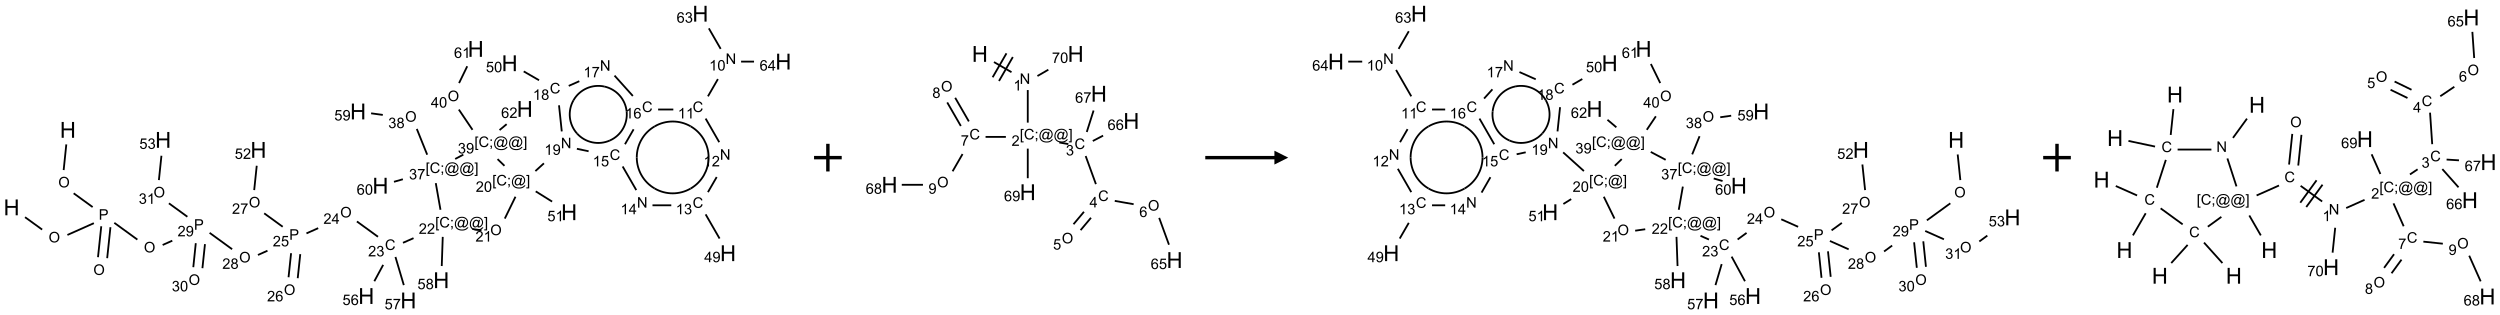 <?xml version="1.0" encoding="UTF-8"?>
<svg xmlns="http://www.w3.org/2000/svg" xmlns:xlink="http://www.w3.org/1999/xlink" width="1808" height="228" viewBox="0 0 1808 228">
<defs>
<g>
<g id="glyph-0-0">
<path d="M 2 0 L 2 -10 L 10 -10 L 10 0 Z M 2.25 -0.25 L 9.75 -0.25 L 9.75 -9.75 L 2.25 -9.75 Z M 2.25 -0.25 "/>
</g>
<g id="glyph-0-1">
<path d="M 1.281 0 L 1.281 -11.453 L 2.797 -11.453 L 2.797 -6.75 L 8.75 -6.75 L 8.75 -11.453 L 10.266 -11.453 L 10.266 0 L 8.75 0 L 8.75 -5.398 L 2.797 -5.398 L 2.797 0 Z M 1.281 0 "/>
</g>
<g id="glyph-1-0">
<path d="M 1.332 0 L 1.332 -6.668 L 6.668 -6.668 L 6.668 0 Z M 1.5 -0.168 L 6.5 -0.168 L 6.5 -6.5 L 1.5 -6.5 Z M 1.5 -0.168 "/>
</g>
<g id="glyph-1-1">
<path d="M 0.516 -3.719 C 0.516 -4.984 0.855 -5.977 1.535 -6.695 C 2.215 -7.414 3.094 -7.77 4.172 -7.77 C 4.875 -7.77 5.512 -7.602 6.078 -7.266 C 6.645 -6.93 7.074 -6.461 7.371 -5.855 C 7.668 -5.254 7.816 -4.57 7.816 -3.809 C 7.816 -3.035 7.66 -2.34 7.348 -1.73 C 7.035 -1.117 6.594 -0.656 6.02 -0.34 C 5.449 -0.027 4.828 0.129 4.168 0.129 C 3.449 0.129 2.805 -0.043 2.238 -0.391 C 1.672 -0.738 1.246 -1.211 0.953 -1.812 C 0.66 -2.414 0.516 -3.047 0.516 -3.719 Z M 1.559 -3.703 C 1.559 -2.781 1.805 -2.059 2.301 -1.527 C 2.793 -1 3.414 -0.734 4.16 -0.734 C 4.922 -0.734 5.547 -1 6.039 -1.535 C 6.531 -2.07 6.777 -2.828 6.777 -3.812 C 6.777 -4.434 6.672 -4.977 6.461 -5.441 C 6.25 -5.902 5.945 -6.262 5.539 -6.52 C 5.133 -6.773 4.68 -6.902 4.176 -6.902 C 3.461 -6.902 2.848 -6.656 2.332 -6.164 C 1.816 -5.672 1.559 -4.852 1.559 -3.703 Z M 1.559 -3.703 "/>
</g>
<g id="glyph-1-2">
<path d="M 0.824 0 L 0.824 -7.637 L 3.703 -7.637 C 4.211 -7.637 4.598 -7.609 4.863 -7.562 C 5.238 -7.5 5.555 -7.383 5.809 -7.207 C 6.062 -7.031 6.266 -6.785 6.418 -6.469 C 6.574 -6.152 6.652 -5.805 6.652 -5.426 C 6.652 -4.777 6.445 -4.227 6.031 -3.777 C 5.617 -3.328 4.871 -3.105 3.793 -3.105 L 1.832 -3.105 L 1.832 0 Z M 1.832 -4.004 L 3.809 -4.004 C 4.461 -4.004 4.922 -4.125 5.199 -4.371 C 5.473 -4.613 5.609 -4.953 5.609 -5.395 C 5.609 -5.715 5.527 -5.988 5.367 -6.215 C 5.207 -6.441 4.992 -6.594 4.73 -6.668 C 4.559 -6.711 4.246 -6.734 3.785 -6.734 L 1.832 -6.734 Z M 1.832 -4.004 "/>
</g>
<g id="glyph-1-3">
<path d="M 5.371 -0.902 L 5.371 0 L 0.324 0 C 0.316 -0.227 0.352 -0.441 0.434 -0.652 C 0.562 -0.996 0.766 -1.332 1.051 -1.668 C 1.332 -2 1.742 -2.387 2.277 -2.824 C 3.105 -3.504 3.668 -4.043 3.957 -4.441 C 4.25 -4.84 4.395 -5.215 4.395 -5.566 C 4.395 -5.938 4.262 -6.254 3.996 -6.508 C 3.73 -6.762 3.387 -6.891 2.957 -6.891 C 2.508 -6.891 2.145 -6.754 1.875 -6.484 C 1.605 -6.215 1.469 -5.84 1.465 -5.359 L 0.5 -5.457 C 0.566 -6.176 0.812 -6.727 1.246 -7.102 C 1.676 -7.477 2.254 -7.668 2.98 -7.668 C 3.711 -7.668 4.293 -7.465 4.719 -7.059 C 5.145 -6.652 5.359 -6.148 5.359 -5.547 C 5.359 -5.242 5.297 -4.941 5.172 -4.645 C 5.047 -4.352 4.84 -4.039 4.551 -3.715 C 4.262 -3.387 3.777 -2.938 3.105 -2.371 C 2.543 -1.898 2.18 -1.578 2.02 -1.41 C 1.859 -1.242 1.73 -1.07 1.625 -0.902 Z M 5.371 -0.902 "/>
</g>
<g id="glyph-1-4">
<path d="M 0.582 -1.766 L 1.484 -1.848 C 1.562 -1.426 1.707 -1.117 1.922 -0.926 C 2.137 -0.734 2.414 -0.641 2.75 -0.641 C 3.039 -0.641 3.289 -0.707 3.508 -0.84 C 3.727 -0.973 3.902 -1.148 4.043 -1.367 C 4.18 -1.586 4.297 -1.887 4.391 -2.262 C 4.484 -2.637 4.531 -3.016 4.531 -3.406 C 4.531 -3.449 4.531 -3.512 4.527 -3.594 C 4.34 -3.297 4.082 -3.055 3.758 -2.867 C 3.434 -2.68 3.082 -2.59 2.703 -2.59 C 2.07 -2.59 1.535 -2.816 1.098 -3.277 C 0.66 -3.734 0.441 -4.34 0.441 -5.09 C 0.441 -5.863 0.672 -6.484 1.129 -6.957 C 1.586 -7.43 2.156 -7.668 2.844 -7.668 C 3.34 -7.668 3.793 -7.531 4.207 -7.266 C 4.617 -7 4.93 -6.617 5.145 -6.121 C 5.355 -5.629 5.465 -4.91 5.465 -3.973 C 5.465 -2.996 5.359 -2.223 5.145 -1.645 C 4.934 -1.066 4.617 -0.625 4.199 -0.324 C 3.781 -0.02 3.293 0.129 2.73 0.129 C 2.133 0.129 1.645 -0.035 1.266 -0.367 C 0.887 -0.699 0.66 -1.164 0.582 -1.766 Z M 4.422 -5.137 C 4.422 -5.676 4.277 -6.102 3.992 -6.418 C 3.707 -6.734 3.359 -6.891 2.957 -6.891 C 2.543 -6.891 2.18 -6.719 1.871 -6.379 C 1.562 -6.039 1.406 -5.598 1.406 -5.059 C 1.406 -4.57 1.555 -4.176 1.848 -3.871 C 2.141 -3.566 2.5 -3.418 2.934 -3.418 C 3.367 -3.418 3.723 -3.57 4.004 -3.871 C 4.281 -4.176 4.422 -4.598 4.422 -5.137 Z M 4.422 -5.137 "/>
</g>
<g id="glyph-1-5">
<path d="M 1.887 -4.141 C 1.496 -4.281 1.207 -4.484 1.02 -4.75 C 0.832 -5.016 0.738 -5.328 0.738 -5.699 C 0.738 -6.254 0.938 -6.719 1.34 -7.098 C 1.738 -7.477 2.27 -7.668 2.934 -7.668 C 3.598 -7.668 4.137 -7.473 4.543 -7.086 C 4.949 -6.699 5.152 -6.227 5.152 -5.672 C 5.152 -5.316 5.059 -5.008 4.871 -4.746 C 4.688 -4.484 4.406 -4.281 4.027 -4.141 C 4.496 -3.988 4.852 -3.742 5.098 -3.402 C 5.34 -3.062 5.465 -2.656 5.465 -2.184 C 5.465 -1.531 5.234 -0.98 4.77 -0.535 C 4.309 -0.09 3.703 0.129 2.949 0.129 C 2.195 0.129 1.586 -0.094 1.125 -0.539 C 0.664 -0.984 0.434 -1.543 0.434 -2.207 C 0.434 -2.703 0.559 -3.121 0.809 -3.457 C 1.062 -3.793 1.422 -4.02 1.887 -4.141 Z M 1.699 -5.73 C 1.699 -5.367 1.812 -5.074 2.047 -4.844 C 2.281 -4.613 2.582 -4.5 2.953 -4.5 C 3.312 -4.5 3.609 -4.613 3.84 -4.84 C 4.07 -5.066 4.188 -5.348 4.188 -5.676 C 4.188 -6.02 4.07 -6.309 3.832 -6.543 C 3.594 -6.777 3.297 -6.895 2.941 -6.895 C 2.586 -6.895 2.289 -6.781 2.051 -6.551 C 1.816 -6.324 1.699 -6.047 1.699 -5.73 Z M 1.395 -2.203 C 1.395 -1.938 1.461 -1.676 1.586 -1.426 C 1.711 -1.176 1.902 -0.984 2.152 -0.848 C 2.402 -0.711 2.672 -0.641 2.957 -0.641 C 3.406 -0.641 3.777 -0.785 4.066 -1.074 C 4.359 -1.363 4.504 -1.727 4.504 -2.172 C 4.504 -2.625 4.355 -2.996 4.055 -3.293 C 3.754 -3.586 3.379 -3.734 2.926 -3.734 C 2.484 -3.734 2.121 -3.59 1.832 -3.297 C 1.543 -3.004 1.395 -2.641 1.395 -2.203 Z M 1.395 -2.203 "/>
</g>
<g id="glyph-1-6">
<path d="M 0.441 -2 L 1.426 -2.082 C 1.5 -1.605 1.668 -1.242 1.934 -1.004 C 2.199 -0.762 2.52 -0.641 2.895 -0.641 C 3.348 -0.641 3.73 -0.812 4.043 -1.152 C 4.355 -1.492 4.512 -1.941 4.512 -2.504 C 4.512 -3.039 4.359 -3.461 4.059 -3.77 C 3.758 -4.078 3.367 -4.234 2.879 -4.234 C 2.578 -4.234 2.305 -4.164 2.062 -4.027 C 1.82 -3.891 1.629 -3.715 1.488 -3.496 L 0.609 -3.609 L 1.348 -7.531 L 5.145 -7.531 L 5.145 -6.637 L 2.098 -6.637 L 1.688 -4.582 C 2.145 -4.902 2.625 -5.062 3.129 -5.062 C 3.797 -5.062 4.359 -4.832 4.816 -4.371 C 5.277 -3.91 5.504 -3.312 5.504 -2.59 C 5.504 -1.898 5.305 -1.301 4.902 -0.797 C 4.41 -0.18 3.742 0.129 2.895 0.129 C 2.199 0.129 1.633 -0.062 1.195 -0.453 C 0.758 -0.844 0.504 -1.359 0.441 -2 Z M 0.441 -2 "/>
</g>
<g id="glyph-1-7">
<path d="M 3.449 0 L 3.449 -1.828 L 0.137 -1.828 L 0.137 -2.688 L 3.621 -7.637 L 4.387 -7.637 L 4.387 -2.688 L 5.418 -2.688 L 5.418 -1.828 L 4.387 -1.828 L 4.387 0 Z M 3.449 -2.688 L 3.449 -6.129 L 1.059 -2.688 Z M 3.449 -2.688 "/>
</g>
<g id="glyph-1-8">
<path d="M 6.27 -2.676 L 7.281 -2.422 C 7.07 -1.594 6.688 -0.961 6.137 -0.523 C 5.586 -0.086 4.914 0.129 4.121 0.129 C 3.297 0.129 2.629 -0.039 2.113 -0.371 C 1.598 -0.707 1.203 -1.191 0.934 -1.828 C 0.664 -2.465 0.531 -3.145 0.531 -3.875 C 0.531 -4.672 0.684 -5.363 0.988 -5.957 C 1.293 -6.547 1.723 -6.996 2.285 -7.305 C 2.844 -7.613 3.461 -7.766 4.137 -7.766 C 4.898 -7.766 5.543 -7.57 6.062 -7.184 C 6.582 -6.793 6.945 -6.246 7.152 -5.543 L 6.156 -5.309 C 5.98 -5.863 5.723 -6.266 5.387 -6.52 C 5.051 -6.773 4.625 -6.902 4.113 -6.902 C 3.527 -6.902 3.039 -6.762 2.645 -6.48 C 2.25 -6.199 1.973 -5.82 1.812 -5.348 C 1.652 -4.871 1.574 -4.383 1.574 -3.879 C 1.574 -3.23 1.668 -2.664 1.855 -2.18 C 2.047 -1.695 2.34 -1.332 2.738 -1.094 C 3.137 -0.855 3.57 -0.734 4.035 -0.734 C 4.602 -0.734 5.082 -0.898 5.473 -1.223 C 5.867 -1.551 6.133 -2.035 6.27 -2.676 Z M 6.27 -2.676 "/>
</g>
<g id="glyph-1-9">
<path d="M 0.449 -2.016 L 1.387 -2.141 C 1.492 -1.609 1.676 -1.227 1.934 -0.992 C 2.191 -0.758 2.508 -0.641 2.879 -0.641 C 3.32 -0.641 3.695 -0.793 3.996 -1.098 C 4.301 -1.402 4.453 -1.781 4.453 -2.234 C 4.453 -2.664 4.312 -3.02 4.031 -3.301 C 3.75 -3.578 3.391 -3.719 2.957 -3.719 C 2.781 -3.719 2.562 -3.684 2.297 -3.613 L 2.402 -4.438 C 2.465 -4.43 2.516 -4.426 2.551 -4.426 C 2.949 -4.426 3.312 -4.531 3.629 -4.738 C 3.949 -4.949 4.109 -5.27 4.109 -5.703 C 4.109 -6.047 3.992 -6.332 3.762 -6.559 C 3.527 -6.785 3.227 -6.895 2.859 -6.895 C 2.496 -6.895 2.191 -6.781 1.949 -6.551 C 1.707 -6.324 1.547 -5.98 1.48 -5.52 L 0.543 -5.688 C 0.656 -6.316 0.918 -6.805 1.324 -7.148 C 1.73 -7.492 2.234 -7.668 2.84 -7.668 C 3.254 -7.668 3.641 -7.578 3.988 -7.398 C 4.34 -7.219 4.609 -6.977 4.793 -6.668 C 4.98 -6.359 5.074 -6.031 5.074 -5.684 C 5.074 -5.352 4.984 -5.051 4.809 -4.781 C 4.629 -4.512 4.367 -4.297 4.02 -4.137 C 4.473 -4.031 4.824 -3.816 5.074 -3.488 C 5.324 -3.16 5.449 -2.75 5.449 -2.254 C 5.449 -1.59 5.203 -1.023 4.719 -0.559 C 4.234 -0.098 3.617 0.137 2.875 0.137 C 2.203 0.137 1.648 -0.062 1.207 -0.465 C 0.762 -0.863 0.512 -1.379 0.449 -2.016 Z M 0.449 -2.016 "/>
</g>
<g id="glyph-1-10">
<path d="M 0.723 2.121 L 0.723 -7.637 L 2.793 -7.637 L 2.793 -6.859 L 1.66 -6.859 L 1.66 1.344 L 2.793 1.344 L 2.793 2.121 Z M 0.723 2.121 "/>
</g>
<g id="glyph-1-11">
<path d="M 0.949 -4.465 L 0.949 -5.531 L 2.016 -5.531 L 2.016 -4.465 Z M 0.949 0 L 0.949 -1.066 L 2.016 -1.066 L 2.016 0 C 2.016 0.391 1.945 0.711 1.809 0.949 C 1.668 1.191 1.449 1.379 1.145 1.512 L 0.887 1.109 C 1.082 1.023 1.23 0.895 1.324 0.727 C 1.418 0.559 1.469 0.316 1.48 0 Z M 0.949 0 "/>
</g>
<g id="glyph-1-12">
<path d="M 6.047 -0.848 C 5.82 -0.59 5.57 -0.379 5.289 -0.223 C 5.008 -0.062 4.73 0.016 4.449 0.016 C 4.141 0.016 3.84 -0.074 3.547 -0.254 C 3.254 -0.434 3.02 -0.715 2.836 -1.09 C 2.652 -1.465 2.562 -1.875 2.562 -2.324 C 2.562 -2.875 2.703 -3.43 2.988 -3.98 C 3.27 -4.535 3.621 -4.953 4.043 -5.23 C 4.461 -5.508 4.871 -5.645 5.266 -5.645 C 5.566 -5.645 5.855 -5.566 6.129 -5.41 C 6.402 -5.25 6.641 -5.012 6.84 -4.688 L 7.016 -5.496 L 7.949 -5.496 L 7.199 -2 C 7.094 -1.516 7.043 -1.246 7.043 -1.191 C 7.043 -1.098 7.078 -1.02 7.148 -0.949 C 7.219 -0.883 7.305 -0.848 7.406 -0.848 C 7.59 -0.848 7.832 -0.953 8.129 -1.168 C 8.527 -1.445 8.84 -1.816 9.07 -2.285 C 9.301 -2.75 9.418 -3.234 9.418 -3.73 C 9.418 -4.309 9.27 -4.852 8.973 -5.355 C 8.676 -5.859 8.23 -6.262 7.645 -6.562 C 7.055 -6.863 6.406 -7.016 5.691 -7.016 C 4.879 -7.016 4.137 -6.824 3.465 -6.445 C 2.793 -6.066 2.273 -5.52 1.902 -4.809 C 1.535 -4.098 1.348 -3.34 1.348 -2.527 C 1.348 -1.676 1.535 -0.941 1.902 -0.328 C 2.273 0.285 2.809 0.742 3.508 1.035 C 4.207 1.328 4.984 1.473 5.832 1.473 C 6.742 1.473 7.504 1.32 8.121 1.016 C 8.734 0.711 9.195 0.34 9.5 -0.098 L 10.441 -0.098 C 10.266 0.266 9.961 0.637 9.531 1.016 C 9.102 1.395 8.59 1.695 7.996 1.914 C 7.402 2.133 6.688 2.246 5.848 2.246 C 5.078 2.246 4.367 2.145 3.715 1.949 C 3.066 1.75 2.512 1.453 2.051 1.055 C 1.594 0.656 1.25 0.199 1.016 -0.316 C 0.723 -0.973 0.578 -1.684 0.578 -2.441 C 0.578 -3.289 0.75 -4.098 1.098 -4.863 C 1.523 -5.805 2.125 -6.527 2.902 -7.027 C 3.684 -7.527 4.629 -7.777 5.738 -7.777 C 6.602 -7.777 7.375 -7.602 8.059 -7.246 C 8.746 -6.895 9.285 -6.371 9.684 -5.672 C 10.02 -5.07 10.188 -4.418 10.188 -3.715 C 10.188 -2.707 9.832 -1.812 9.125 -1.031 C 8.492 -0.328 7.801 0.02 7.051 0.02 C 6.812 0.02 6.617 -0.016 6.473 -0.09 C 6.324 -0.16 6.215 -0.266 6.145 -0.402 C 6.102 -0.488 6.066 -0.637 6.047 -0.848 Z M 3.527 -2.262 C 3.527 -1.785 3.641 -1.414 3.863 -1.152 C 4.09 -0.887 4.348 -0.754 4.641 -0.754 C 4.836 -0.754 5.039 -0.812 5.254 -0.93 C 5.469 -1.047 5.676 -1.219 5.871 -1.449 C 6.066 -1.676 6.23 -1.969 6.355 -2.32 C 6.48 -2.672 6.543 -3.027 6.543 -3.379 C 6.543 -3.852 6.426 -4.219 6.191 -4.48 C 5.957 -4.738 5.672 -4.871 5.332 -4.871 C 5.109 -4.871 4.902 -4.812 4.707 -4.699 C 4.512 -4.586 4.32 -4.406 4.137 -4.156 C 3.953 -3.906 3.805 -3.602 3.691 -3.246 C 3.582 -2.887 3.527 -2.559 3.527 -2.262 Z M 3.527 -2.262 "/>
</g>
<g id="glyph-1-13">
<path d="M 2.27 2.121 L 0.203 2.121 L 0.203 1.344 L 1.332 1.344 L 1.332 -6.859 L 0.203 -6.859 L 0.203 -7.637 L 2.27 -7.637 Z M 2.27 2.121 "/>
</g>
<g id="glyph-1-14">
<path d="M 3.973 0 L 3.035 0 L 3.035 -5.973 C 2.809 -5.758 2.516 -5.543 2.148 -5.328 C 1.781 -5.113 1.453 -4.953 1.16 -4.844 L 1.16 -5.75 C 1.684 -5.996 2.145 -6.297 2.535 -6.645 C 2.93 -6.996 3.207 -7.336 3.371 -7.668 L 3.973 -7.668 Z M 3.973 0 "/>
</g>
<g id="glyph-1-15">
<path d="M 0.441 -3.766 C 0.441 -4.668 0.535 -5.395 0.723 -5.945 C 0.906 -6.496 1.184 -6.922 1.551 -7.219 C 1.918 -7.516 2.375 -7.668 2.934 -7.668 C 3.344 -7.668 3.703 -7.586 4.012 -7.418 C 4.32 -7.254 4.574 -7.016 4.777 -6.707 C 4.977 -6.395 5.137 -6.016 5.25 -5.57 C 5.363 -5.125 5.422 -4.523 5.422 -3.766 C 5.422 -2.871 5.328 -2.148 5.145 -1.598 C 4.961 -1.047 4.688 -0.621 4.32 -0.32 C 3.953 -0.02 3.492 0.129 2.934 0.129 C 2.195 0.129 1.617 -0.133 1.199 -0.66 C 0.695 -1.297 0.441 -2.332 0.441 -3.766 Z M 1.406 -3.766 C 1.406 -2.512 1.555 -1.68 1.848 -1.262 C 2.141 -0.848 2.5 -0.641 2.934 -0.641 C 3.363 -0.641 3.727 -0.848 4.02 -1.266 C 4.312 -1.684 4.457 -2.516 4.457 -3.766 C 4.457 -5.023 4.312 -5.859 4.02 -6.27 C 3.727 -6.684 3.359 -6.891 2.922 -6.891 C 2.492 -6.891 2.148 -6.707 1.891 -6.344 C 1.566 -5.879 1.406 -5.02 1.406 -3.766 Z M 1.406 -3.766 "/>
</g>
<g id="glyph-1-16">
<path d="M 0.812 0 L 0.812 -7.637 L 1.848 -7.637 L 5.859 -1.641 L 5.859 -7.637 L 6.828 -7.637 L 6.828 0 L 5.793 0 L 1.781 -6 L 1.781 0 Z M 0.812 0 "/>
</g>
<g id="glyph-1-17">
<path d="M 5.309 -5.766 L 4.375 -5.691 C 4.293 -6.059 4.172 -6.328 4.02 -6.496 C 3.766 -6.762 3.453 -6.895 3.082 -6.895 C 2.785 -6.895 2.523 -6.812 2.297 -6.645 C 2 -6.43 1.77 -6.117 1.598 -5.703 C 1.43 -5.289 1.34 -4.703 1.332 -3.938 C 1.559 -4.281 1.836 -4.535 2.16 -4.703 C 2.488 -4.871 2.828 -4.953 3.188 -4.953 C 3.812 -4.953 4.344 -4.723 4.785 -4.262 C 5.223 -3.801 5.441 -3.207 5.441 -2.48 C 5.441 -2 5.34 -1.555 5.133 -1.145 C 4.926 -0.73 4.641 -0.418 4.281 -0.199 C 3.922 0.02 3.512 0.129 3.051 0.129 C 2.27 0.129 1.633 -0.156 1.141 -0.73 C 0.648 -1.305 0.402 -2.254 0.402 -3.574 C 0.402 -5.051 0.672 -6.121 1.219 -6.793 C 1.695 -7.375 2.336 -7.668 3.141 -7.668 C 3.742 -7.668 4.234 -7.5 4.617 -7.16 C 5 -6.824 5.23 -6.359 5.309 -5.766 Z M 1.48 -2.473 C 1.48 -2.152 1.547 -1.844 1.684 -1.547 C 1.82 -1.25 2.016 -1.027 2.262 -0.871 C 2.508 -0.719 2.766 -0.641 3.035 -0.641 C 3.434 -0.641 3.773 -0.801 4.059 -1.121 C 4.344 -1.441 4.484 -1.875 4.484 -2.422 C 4.484 -2.949 4.344 -3.367 4.062 -3.668 C 3.781 -3.973 3.426 -4.125 3 -4.125 C 2.578 -4.125 2.219 -3.973 1.922 -3.668 C 1.625 -3.363 1.48 -2.969 1.48 -2.473 Z M 1.48 -2.473 "/>
</g>
<g id="glyph-1-18">
<path d="M 0.504 -6.637 L 0.504 -7.535 L 5.449 -7.535 L 5.449 -6.809 C 4.961 -6.289 4.48 -5.602 4.004 -4.746 C 3.527 -3.887 3.156 -3.004 2.895 -2.098 C 2.707 -1.461 2.59 -0.762 2.535 0 L 1.574 0 C 1.582 -0.602 1.703 -1.328 1.926 -2.176 C 2.152 -3.027 2.477 -3.848 2.898 -4.637 C 3.32 -5.426 3.77 -6.094 4.246 -6.637 Z M 0.504 -6.637 "/>
</g>
</g>
</defs>
<path fill="none" stroke-width="0.033" stroke-linecap="butt" stroke-linejoin="miter" stroke="rgb(0%, 0%, 0%)" stroke-opacity="1" stroke-miterlimit="10" d="M 0.99 2.363 L 0.942 2.827 " transform="matrix(40, 0, 0, 40, 8.353, 9.914)"/>
<path fill="none" stroke-width="0.033" stroke-linecap="butt" stroke-linejoin="miter" stroke="rgb(0%, 0%, 0%)" stroke-opacity="1" stroke-miterlimit="10" d="M 1.123 3.247 L 1.466 3.496 " transform="matrix(40, 0, 0, 40, 8.353, 9.914)"/>
<path fill="none" stroke-width="0.033" stroke-linecap="butt" stroke-linejoin="miter" stroke="rgb(0%, 0%, 0%)" stroke-opacity="1" stroke-miterlimit="10" d="M 1.622 3.843 L 1.563 4.402 " transform="matrix(40, 0, 0, 40, 8.353, 9.914)"/>
<path fill="none" stroke-width="0.033" stroke-linecap="butt" stroke-linejoin="miter" stroke="rgb(0%, 0%, 0%)" stroke-opacity="1" stroke-miterlimit="10" d="M 1.788 3.86 L 1.729 4.42 " transform="matrix(40, 0, 0, 40, 8.353, 9.914)"/>
<path fill="none" stroke-width="0.033" stroke-linecap="butt" stroke-linejoin="miter" stroke="rgb(0%, 0%, 0%)" stroke-opacity="1" stroke-miterlimit="10" d="M 1.488 3.787 L 1.01 4 " transform="matrix(40, 0, 0, 40, 8.353, 9.914)"/>
<path fill="none" stroke-width="0.033" stroke-linecap="butt" stroke-linejoin="miter" stroke="rgb(0%, 0%, 0%)" stroke-opacity="1" stroke-miterlimit="10" d="M 0.553 3.903 L 0.244 3.679 " transform="matrix(40, 0, 0, 40, 8.353, 9.914)"/>
<path fill="none" stroke-width="0.033" stroke-linecap="butt" stroke-linejoin="miter" stroke="rgb(0%, 0%, 0%)" stroke-opacity="1" stroke-miterlimit="10" d="M 1.858 3.781 L 2.275 4.084 " transform="matrix(40, 0, 0, 40, 8.353, 9.914)"/>
<path fill="none" stroke-width="0.033" stroke-linecap="butt" stroke-linejoin="miter" stroke="rgb(0%, 0%, 0%)" stroke-opacity="1" stroke-miterlimit="10" d="M 2.732 4.181 L 2.906 4.104 " transform="matrix(40, 0, 0, 40, 8.353, 9.914)"/>
<path fill="none" stroke-width="0.033" stroke-linecap="butt" stroke-linejoin="miter" stroke="rgb(0%, 0%, 0%)" stroke-opacity="1" stroke-miterlimit="10" d="M 3.581 3.962 L 3.988 4.258 " transform="matrix(40, 0, 0, 40, 8.353, 9.914)"/>
<path fill="none" stroke-width="0.033" stroke-linecap="butt" stroke-linejoin="miter" stroke="rgb(0%, 0%, 0%)" stroke-opacity="1" stroke-miterlimit="10" d="M 4.455 4.362 L 4.627 4.285 " transform="matrix(40, 0, 0, 40, 8.353, 9.914)"/>
<path fill="none" stroke-width="0.033" stroke-linecap="butt" stroke-linejoin="miter" stroke="rgb(0%, 0%, 0%)" stroke-opacity="1" stroke-miterlimit="10" d="M 5.332 3.972 L 5.544 3.877 " transform="matrix(40, 0, 0, 40, 8.353, 9.914)"/>
<path fill="none" stroke-width="0.033" stroke-linecap="butt" stroke-linejoin="miter" stroke="rgb(0%, 0%, 0%)" stroke-opacity="1" stroke-miterlimit="10" d="M 6.244 3.756 L 6.625 4.033 " transform="matrix(40, 0, 0, 40, 8.353, 9.914)"/>
<path fill="none" stroke-width="0.033" stroke-linecap="butt" stroke-linejoin="miter" stroke="rgb(0%, 0%, 0%)" stroke-opacity="1" stroke-miterlimit="10" d="M 7.077 4.142 L 7.268 4.058 " transform="matrix(40, 0, 0, 40, 8.353, 9.914)"/>
<path fill="none" stroke-width="0.033" stroke-linecap="butt" stroke-linejoin="miter" stroke="rgb(0%, 0%, 0%)" stroke-opacity="1" stroke-miterlimit="10" d="M 7.796 4.035 L 7.778 4.562 " transform="matrix(40, 0, 0, 40, 8.353, 9.914)"/>
<path fill="none" stroke-width="0.033" stroke-linecap="butt" stroke-linejoin="miter" stroke="rgb(0%, 0%, 0%)" stroke-opacity="1" stroke-miterlimit="10" d="M 8.332 3.893 L 8.497 3.916 " transform="matrix(40, 0, 0, 40, 8.353, 9.914)"/>
<path fill="none" stroke-width="0.033" stroke-linecap="butt" stroke-linejoin="miter" stroke="rgb(0%, 0%, 0%)" stroke-opacity="1" stroke-miterlimit="10" d="M 8.918 3.704 L 9.111 3.309 " transform="matrix(40, 0, 0, 40, 8.353, 9.914)"/>
<path fill="none" stroke-width="0.033" stroke-linecap="butt" stroke-linejoin="miter" stroke="rgb(0%, 0%, 0%)" stroke-opacity="1" stroke-miterlimit="10" d="M 9.471 2.845 L 9.625 2.705 " transform="matrix(40, 0, 0, 40, 8.353, 9.914)"/>
<path fill="none" stroke-width="0.033" stroke-linecap="butt" stroke-linejoin="miter" stroke="rgb(0%, 0%, 0%)" stroke-opacity="1" stroke-miterlimit="10" d="M 10.221 2.442 L 10.433 2.487 " transform="matrix(40, 0, 0, 40, 8.353, 9.914)"/>
<path fill="none" stroke-width="0.033" stroke-linecap="butt" stroke-linejoin="miter" stroke="rgb(0%, 0%, 0%)" stroke-opacity="1" stroke-miterlimit="10" d="M 11.049 2.762 L 11.295 3.189 " transform="matrix(40, 0, 0, 40, 8.353, 9.914)"/>
<path fill="none" stroke-width="0.033" stroke-linecap="butt" stroke-linejoin="miter" stroke="rgb(0%, 0%, 0%)" stroke-opacity="1" stroke-miterlimit="10" d="M 11.588 3.464 L 11.928 3.464 " transform="matrix(40, 0, 0, 40, 8.353, 9.914)"/>
<path fill="none" stroke-width="0.033" stroke-linecap="butt" stroke-linejoin="miter" stroke="rgb(0%, 0%, 0%)" stroke-opacity="1" stroke-miterlimit="10" d="M 12.549 3.628 L 12.801 4.065 " transform="matrix(40, 0, 0, 40, 8.353, 9.914)"/>
<path fill="none" stroke-width="0.033" stroke-linecap="butt" stroke-linejoin="miter" stroke="rgb(0%, 0%, 0%)" stroke-opacity="1" stroke-miterlimit="10" d="M 12.591 3.226 L 12.749 2.953 " transform="matrix(40, 0, 0, 40, 8.353, 9.914)"/>
<path fill="none" stroke-width="0.033" stroke-linecap="butt" stroke-linejoin="miter" stroke="rgb(0%, 0%, 0%)" stroke-opacity="1" stroke-miterlimit="10" d="M 12.795 2.323 L 12.549 1.896 " transform="matrix(40, 0, 0, 40, 8.353, 9.914)"/>
<path fill="none" stroke-width="0.033" stroke-linecap="butt" stroke-linejoin="miter" stroke="rgb(0%, 0%, 0%)" stroke-opacity="1" stroke-miterlimit="10" d="M 12.591 1.494 L 12.771 1.182 " transform="matrix(40, 0, 0, 40, 8.353, 9.914)"/>
<path fill="none" stroke-width="0.033" stroke-linecap="butt" stroke-linejoin="miter" stroke="rgb(0%, 0%, 0%)" stroke-opacity="1" stroke-miterlimit="10" d="M 12.821 0.636 L 12.607 0.265 " transform="matrix(40, 0, 0, 40, 8.353, 9.914)"/>
<path fill="none" stroke-width="0.033" stroke-linecap="butt" stroke-linejoin="miter" stroke="rgb(0%, 0%, 0%)" stroke-opacity="1" stroke-miterlimit="10" d="M 13.19 0.866 L 13.424 0.866 " transform="matrix(40, 0, 0, 40, 8.353, 9.914)"/>
<path fill="none" stroke-width="0.033" stroke-linecap="butt" stroke-linejoin="miter" stroke="rgb(0%, 0%, 0%)" stroke-opacity="1" stroke-miterlimit="10" d="M 11.965 1.732 L 11.69 1.732 " transform="matrix(40, 0, 0, 40, 8.353, 9.914)"/>
<path fill="none" stroke-width="0.033" stroke-linecap="butt" stroke-linejoin="miter" stroke="rgb(0%, 0%, 0%)" stroke-opacity="1" stroke-miterlimit="10" d="M 11.247 2.09 L 11.091 2.36 " transform="matrix(40, 0, 0, 40, 8.353, 9.914)"/>
<path fill="none" stroke-width="0.033" stroke-linecap="butt" stroke-linejoin="miter" stroke="rgb(0%, 0%, 0%)" stroke-opacity="1" stroke-miterlimit="10" d="M 11.233 1.487 L 10.902 1.119 " transform="matrix(40, 0, 0, 40, 8.353, 9.914)"/>
<path fill="none" stroke-width="0.033" stroke-linecap="butt" stroke-linejoin="miter" stroke="rgb(0%, 0%, 0%)" stroke-opacity="1" stroke-miterlimit="10" d="M 10.265 1.22 L 10.074 1.305 " transform="matrix(40, 0, 0, 40, 8.353, 9.914)"/>
<path fill="none" stroke-width="0.033" stroke-linecap="butt" stroke-linejoin="miter" stroke="rgb(0%, 0%, 0%)" stroke-opacity="1" stroke-miterlimit="10" d="M 9.898 1.656 L 9.948 2.128 " transform="matrix(40, 0, 0, 40, 8.353, 9.914)"/>
<path fill="none" stroke-width="0.033" stroke-linecap="butt" stroke-linejoin="miter" stroke="rgb(0%, 0%, 0%)" stroke-opacity="1" stroke-miterlimit="10" d="M 9.537 1.203 L 9.26 1.043 " transform="matrix(40, 0, 0, 40, 8.353, 9.914)"/>
<path fill="none" stroke-width="0.033" stroke-linecap="butt" stroke-linejoin="miter" stroke="rgb(0%, 0%, 0%)" stroke-opacity="1" stroke-miterlimit="10" d="M 9.477 3.212 L 9.773 3.397 " transform="matrix(40, 0, 0, 40, 8.353, 9.914)"/>
<path fill="none" stroke-width="0.033" stroke-linecap="butt" stroke-linejoin="miter" stroke="rgb(0%, 0%, 0%)" stroke-opacity="1" stroke-miterlimit="10" d="M 8.912 2.75 L 8.787 2.629 " transform="matrix(40, 0, 0, 40, 8.353, 9.914)"/>
<path fill="none" stroke-width="0.033" stroke-linecap="butt" stroke-linejoin="miter" stroke="rgb(0%, 0%, 0%)" stroke-opacity="1" stroke-miterlimit="10" d="M 8.334 2.099 L 8.087 1.733 " transform="matrix(40, 0, 0, 40, 8.353, 9.914)"/>
<path fill="none" stroke-width="0.033" stroke-linecap="butt" stroke-linejoin="miter" stroke="rgb(0%, 0%, 0%)" stroke-opacity="1" stroke-miterlimit="10" d="M 8.091 1.254 L 8.239 0.95 " transform="matrix(40, 0, 0, 40, 8.353, 9.914)"/>
<path fill="none" stroke-width="0.033" stroke-linecap="butt" stroke-linejoin="miter" stroke="rgb(0%, 0%, 0%)" stroke-opacity="1" stroke-miterlimit="10" d="M 8.823 2.104 L 8.951 1.997 " transform="matrix(40, 0, 0, 40, 8.353, 9.914)"/>
<path fill="none" stroke-width="0.033" stroke-linecap="butt" stroke-linejoin="miter" stroke="rgb(0%, 0%, 0%)" stroke-opacity="1" stroke-miterlimit="10" d="M 8.168 2.548 L 8.021 2.626 " transform="matrix(40, 0, 0, 40, 8.353, 9.914)"/>
<path fill="none" stroke-width="0.033" stroke-linecap="butt" stroke-linejoin="miter" stroke="rgb(0%, 0%, 0%)" stroke-opacity="1" stroke-miterlimit="10" d="M 7.67 3.063 L 7.755 3.545 " transform="matrix(40, 0, 0, 40, 8.353, 9.914)"/>
<path fill="none" stroke-width="0.033" stroke-linecap="butt" stroke-linejoin="miter" stroke="rgb(0%, 0%, 0%)" stroke-opacity="1" stroke-miterlimit="10" d="M 7.515 2.549 L 7.327 2.083 " transform="matrix(40, 0, 0, 40, 8.353, 9.914)"/>
<path fill="none" stroke-width="0.033" stroke-linecap="butt" stroke-linejoin="miter" stroke="rgb(0%, 0%, 0%)" stroke-opacity="1" stroke-miterlimit="10" d="M 6.712 1.83 L 6.501 1.801 " transform="matrix(40, 0, 0, 40, 8.353, 9.914)"/>
<path fill="none" stroke-width="0.033" stroke-linecap="butt" stroke-linejoin="miter" stroke="rgb(0%, 0%, 0%)" stroke-opacity="1" stroke-miterlimit="10" d="M 7.075 2.993 L 6.914 3.039 " transform="matrix(40, 0, 0, 40, 8.353, 9.914)"/>
<path fill="none" stroke-width="0.033" stroke-linecap="butt" stroke-linejoin="miter" stroke="rgb(0%, 0%, 0%)" stroke-opacity="1" stroke-miterlimit="10" d="M 6.719 4.541 L 6.559 4.837 " transform="matrix(40, 0, 0, 40, 8.353, 9.914)"/>
<path fill="none" stroke-width="0.033" stroke-linecap="butt" stroke-linejoin="miter" stroke="rgb(0%, 0%, 0%)" stroke-opacity="1" stroke-miterlimit="10" d="M 6.941 4.398 L 7.092 4.907 " transform="matrix(40, 0, 0, 40, 8.353, 9.914)"/>
<path fill="none" stroke-width="0.033" stroke-linecap="butt" stroke-linejoin="miter" stroke="rgb(0%, 0%, 0%)" stroke-opacity="1" stroke-miterlimit="10" d="M 5.054 4.33 L 5.008 4.765 " transform="matrix(40, 0, 0, 40, 8.353, 9.914)"/>
<path fill="none" stroke-width="0.033" stroke-linecap="butt" stroke-linejoin="miter" stroke="rgb(0%, 0%, 0%)" stroke-opacity="1" stroke-miterlimit="10" d="M 5.22 4.347 L 5.174 4.782 " transform="matrix(40, 0, 0, 40, 8.353, 9.914)"/>
<path fill="none" stroke-width="0.033" stroke-linecap="butt" stroke-linejoin="miter" stroke="rgb(0%, 0%, 0%)" stroke-opacity="1" stroke-miterlimit="10" d="M 4.902 3.852 L 4.568 3.609 " transform="matrix(40, 0, 0, 40, 8.353, 9.914)"/>
<path fill="none" stroke-width="0.033" stroke-linecap="butt" stroke-linejoin="miter" stroke="rgb(0%, 0%, 0%)" stroke-opacity="1" stroke-miterlimit="10" d="M 4.387 3.189 L 4.433 2.749 " transform="matrix(40, 0, 0, 40, 8.353, 9.914)"/>
<path fill="none" stroke-width="0.033" stroke-linecap="butt" stroke-linejoin="miter" stroke="rgb(0%, 0%, 0%)" stroke-opacity="1" stroke-miterlimit="10" d="M 3.331 4.149 L 3.286 4.583 " transform="matrix(40, 0, 0, 40, 8.353, 9.914)"/>
<path fill="none" stroke-width="0.033" stroke-linecap="butt" stroke-linejoin="miter" stroke="rgb(0%, 0%, 0%)" stroke-opacity="1" stroke-miterlimit="10" d="M 3.497 4.166 L 3.451 4.601 " transform="matrix(40, 0, 0, 40, 8.353, 9.914)"/>
<path fill="none" stroke-width="0.033" stroke-linecap="butt" stroke-linejoin="miter" stroke="rgb(0%, 0%, 0%)" stroke-opacity="1" stroke-miterlimit="10" d="M 3.179 3.671 L 2.845 3.428 " transform="matrix(40, 0, 0, 40, 8.353, 9.914)"/>
<path fill="none" stroke-width="0.033" stroke-linecap="butt" stroke-linejoin="miter" stroke="rgb(0%, 0%, 0%)" stroke-opacity="1" stroke-miterlimit="10" d="M 2.664 3.008 L 2.71 2.568 " transform="matrix(40, 0, 0, 40, 8.353, 9.914)"/>
<path fill="none" stroke-width="0.033" stroke-linecap="butt" stroke-linejoin="miter" stroke="rgb(0%, 0%, 0%)" stroke-opacity="1" stroke-miterlimit="10" d="M 10.818 2.292 C 10.613 2.383 10.374 2.333 10.224 2.166 " transform="matrix(40, 0, 0, 40, 8.353, 9.914)"/>
<path fill="none" stroke-width="0.033" stroke-linecap="butt" stroke-linejoin="miter" stroke="rgb(0%, 0%, 0%)" stroke-opacity="1" stroke-miterlimit="10" d="M 11.121 1.767 C 11.144 1.989 11.022 2.202 10.818 2.292 " transform="matrix(40, 0, 0, 40, 8.353, 9.914)"/>
<path fill="none" stroke-width="0.033" stroke-linecap="butt" stroke-linejoin="miter" stroke="rgb(0%, 0%, 0%)" stroke-opacity="1" stroke-miterlimit="10" d="M 10.715 1.316 C 10.934 1.363 11.098 1.545 11.121 1.767 " transform="matrix(40, 0, 0, 40, 8.353, 9.914)"/>
<path fill="none" stroke-width="0.033" stroke-linecap="butt" stroke-linejoin="miter" stroke="rgb(0%, 0%, 0%)" stroke-opacity="1" stroke-miterlimit="10" d="M 10.161 1.563 C 10.273 1.369 10.496 1.27 10.715 1.316 " transform="matrix(40, 0, 0, 40, 8.353, 9.914)"/>
<path fill="none" stroke-width="0.033" stroke-linecap="butt" stroke-linejoin="miter" stroke="rgb(0%, 0%, 0%)" stroke-opacity="1" stroke-miterlimit="10" d="M 10.224 2.166 C 10.075 2 10.049 1.757 10.161 1.563 " transform="matrix(40, 0, 0, 40, 8.353, 9.914)"/>
<path fill="none" stroke-width="0.033" stroke-linecap="butt" stroke-linejoin="miter" stroke="rgb(0%, 0%, 0%)" stroke-opacity="1" stroke-miterlimit="10" d="M 11.629 3.161 C 11.428 3.045 11.304 2.83 11.304 2.598 " transform="matrix(40, 0, 0, 40, 8.353, 9.914)"/>
<path fill="none" stroke-width="0.033" stroke-linecap="butt" stroke-linejoin="miter" stroke="rgb(0%, 0%, 0%)" stroke-opacity="1" stroke-miterlimit="10" d="M 12.278 3.161 C 12.077 3.277 11.83 3.277 11.629 3.161 " transform="matrix(40, 0, 0, 40, 8.353, 9.914)"/>
<path fill="none" stroke-width="0.033" stroke-linecap="butt" stroke-linejoin="miter" stroke="rgb(0%, 0%, 0%)" stroke-opacity="1" stroke-miterlimit="10" d="M 12.603 2.598 C 12.603 2.83 12.479 3.045 12.278 3.161 " transform="matrix(40, 0, 0, 40, 8.353, 9.914)"/>
<path fill="none" stroke-width="0.033" stroke-linecap="butt" stroke-linejoin="miter" stroke="rgb(0%, 0%, 0%)" stroke-opacity="1" stroke-miterlimit="10" d="M 12.278 2.036 C 12.479 2.152 12.603 2.366 12.603 2.598 " transform="matrix(40, 0, 0, 40, 8.353, 9.914)"/>
<path fill="none" stroke-width="0.033" stroke-linecap="butt" stroke-linejoin="miter" stroke="rgb(0%, 0%, 0%)" stroke-opacity="1" stroke-miterlimit="10" d="M 11.629 2.036 C 11.83 1.92 12.077 1.92 12.278 2.036 " transform="matrix(40, 0, 0, 40, 8.353, 9.914)"/>
<path fill="none" stroke-width="0.033" stroke-linecap="butt" stroke-linejoin="miter" stroke="rgb(0%, 0%, 0%)" stroke-opacity="1" stroke-miterlimit="10" d="M 11.304 2.598 C 11.304 2.366 11.428 2.152 11.629 2.036 " transform="matrix(40, 0, 0, 40, 8.353, 9.914)"/>
<g fill="rgb(0%, 0%, 0%)" fill-opacity="1">
<use xlink:href="#glyph-0-1" x="43.305" y="99.648"/>
</g>
<g fill="rgb(0%, 0%, 0%)" fill-opacity="1">
<use xlink:href="#glyph-1-1" x="42.141" y="135.551"/>
</g>
<g fill="rgb(0%, 0%, 0%)" fill-opacity="1">
<use xlink:href="#glyph-1-2" x="71.371" y="158.926"/>
</g>
<g fill="rgb(0%, 0%, 0%)" fill-opacity="1">
<use xlink:href="#glyph-1-1" x="67.496" y="198.844"/>
</g>
<g fill="rgb(0%, 0%, 0%)" fill-opacity="1">
<use xlink:href="#glyph-1-1" x="35.137" y="175.332"/>
</g>
<g fill="rgb(0%, 0%, 0%)" fill-opacity="1">
<use xlink:href="#glyph-0-1" x="2.582" y="155.699"/>
</g>
<g fill="rgb(0%, 0%, 0%)" fill-opacity="1">
<use xlink:href="#glyph-1-1" x="104.039" y="182.574"/>
</g>
<g fill="rgb(0%, 0%, 0%)" fill-opacity="1">
<use xlink:href="#glyph-1-2" x="140.273" y="166.168"/>
</g>
<g fill="rgb(0%, 0%, 0%)" fill-opacity="1">
<use xlink:href="#glyph-1-3" x="128.367" y="170.938"/>
<use xlink:href="#glyph-1-4" x="134.299" y="170.938"/>
</g>
<g fill="rgb(0%, 0%, 0%)" fill-opacity="1">
<use xlink:href="#glyph-1-1" x="172.941" y="189.816"/>
</g>
<g fill="rgb(0%, 0%, 0%)" fill-opacity="1">
<use xlink:href="#glyph-1-3" x="160.727" y="194.449"/>
<use xlink:href="#glyph-1-5" x="166.659" y="194.449"/>
</g>
<g fill="rgb(0%, 0%, 0%)" fill-opacity="1">
<use xlink:href="#glyph-1-2" x="209.176" y="173.41"/>
</g>
<g fill="rgb(0%, 0%, 0%)" fill-opacity="1">
<use xlink:href="#glyph-1-3" x="197.23" y="178.18"/>
<use xlink:href="#glyph-1-6" x="203.163" y="178.18"/>
</g>
<g fill="rgb(0%, 0%, 0%)" fill-opacity="1">
<use xlink:href="#glyph-1-1" x="246.027" y="157.277"/>
</g>
<g fill="rgb(0%, 0%, 0%)" fill-opacity="1">
<use xlink:href="#glyph-1-3" x="233.859" y="161.91"/>
<use xlink:href="#glyph-1-7" x="239.792" y="161.91"/>
</g>
<g fill="rgb(0%, 0%, 0%)" fill-opacity="1">
<use xlink:href="#glyph-1-8" x="278.371" y="180.785"/>
</g>
<g fill="rgb(0%, 0%, 0%)" fill-opacity="1">
<use xlink:href="#glyph-1-3" x="266.188" y="185.422"/>
<use xlink:href="#glyph-1-9" x="272.12" y="185.422"/>
</g>
<g fill="rgb(0%, 0%, 0%)" fill-opacity="1">
<use xlink:href="#glyph-1-10" x="314.719" y="164.523"/>
<use xlink:href="#glyph-1-8" x="317.682" y="164.523"/>
<use xlink:href="#glyph-1-11" x="325.385" y="164.523"/>
<use xlink:href="#glyph-1-12" x="328.349" y="164.523"/>
<use xlink:href="#glyph-1-12" x="339.177" y="164.523"/>
<use xlink:href="#glyph-1-13" x="350.005" y="164.523"/>
</g>
<g fill="rgb(0%, 0%, 0%)" fill-opacity="1">
<use xlink:href="#glyph-1-3" x="302.809" y="169.152"/>
<use xlink:href="#glyph-1-3" x="308.741" y="169.152"/>
</g>
<g fill="rgb(0%, 0%, 0%)" fill-opacity="1">
<use xlink:href="#glyph-0-1" x="313.336" y="208.375"/>
</g>
<g fill="rgb(0%, 0%, 0%)" fill-opacity="1">
<use xlink:href="#glyph-1-6" x="301.887" y="209.168"/>
<use xlink:href="#glyph-1-5" x="307.819" y="209.168"/>
</g>
<g fill="rgb(0%, 0%, 0%)" fill-opacity="1">
<use xlink:href="#glyph-1-1" x="354.539" y="170.086"/>
</g>
<g fill="rgb(0%, 0%, 0%)" fill-opacity="1">
<use xlink:href="#glyph-1-3" x="343.816" y="174.719"/>
<use xlink:href="#glyph-1-14" x="349.749" y="174.719"/>
</g>
<g fill="rgb(0%, 0%, 0%)" fill-opacity="1">
<use xlink:href="#glyph-1-10" x="355.984" y="134.137"/>
<use xlink:href="#glyph-1-8" x="358.948" y="134.137"/>
<use xlink:href="#glyph-1-11" x="366.651" y="134.137"/>
<use xlink:href="#glyph-1-12" x="369.615" y="134.137"/>
<use xlink:href="#glyph-1-13" x="380.443" y="134.137"/>
</g>
<g fill="rgb(0%, 0%, 0%)" fill-opacity="1">
<use xlink:href="#glyph-1-3" x="344.023" y="138.766"/>
<use xlink:href="#glyph-1-15" x="349.956" y="138.766"/>
</g>
<g fill="rgb(0%, 0%, 0%)" fill-opacity="1">
<use xlink:href="#glyph-1-16" x="405.613" y="107.234"/>
</g>
<g fill="rgb(0%, 0%, 0%)" fill-opacity="1">
<use xlink:href="#glyph-1-14" x="393.691" y="112"/>
<use xlink:href="#glyph-1-4" x="399.624" y="112"/>
</g>
<g fill="rgb(0%, 0%, 0%)" fill-opacity="1">
<use xlink:href="#glyph-1-8" x="440.91" y="115.684"/>
</g>
<g fill="rgb(0%, 0%, 0%)" fill-opacity="1">
<use xlink:href="#glyph-1-14" x="428.668" y="120.316"/>
<use xlink:href="#glyph-1-6" x="434.6" y="120.316"/>
</g>
<g fill="rgb(0%, 0%, 0%)" fill-opacity="1">
<use xlink:href="#glyph-1-16" x="460.629" y="150.191"/>
</g>
<g fill="rgb(0%, 0%, 0%)" fill-opacity="1">
<use xlink:href="#glyph-1-14" x="448.758" y="154.957"/>
<use xlink:href="#glyph-1-7" x="454.69" y="154.957"/>
</g>
<g fill="rgb(0%, 0%, 0%)" fill-opacity="1">
<use xlink:href="#glyph-1-8" x="500.91" y="150.324"/>
</g>
<g fill="rgb(0%, 0%, 0%)" fill-opacity="1">
<use xlink:href="#glyph-1-14" x="488.727" y="154.957"/>
<use xlink:href="#glyph-1-9" x="494.659" y="154.957"/>
</g>
<g fill="rgb(0%, 0%, 0%)" fill-opacity="1">
<use xlink:href="#glyph-0-1" x="520.73" y="188.848"/>
</g>
<g fill="rgb(0%, 0%, 0%)" fill-opacity="1">
<use xlink:href="#glyph-1-7" x="509.281" y="189.641"/>
<use xlink:href="#glyph-1-4" x="515.214" y="189.641"/>
</g>
<g fill="rgb(0%, 0%, 0%)" fill-opacity="1">
<use xlink:href="#glyph-1-16" x="520.629" y="115.551"/>
</g>
<g fill="rgb(0%, 0%, 0%)" fill-opacity="1">
<use xlink:href="#glyph-1-14" x="508.805" y="120.316"/>
<use xlink:href="#glyph-1-3" x="514.737" y="120.316"/>
</g>
<g fill="rgb(0%, 0%, 0%)" fill-opacity="1">
<use xlink:href="#glyph-1-8" x="500.91" y="81.039"/>
</g>
<g fill="rgb(0%, 0%, 0%)" fill-opacity="1">
<use xlink:href="#glyph-1-14" x="490.199" y="85.676"/>
<use xlink:href="#glyph-1-14" x="496.132" y="85.676"/>
</g>
<g fill="rgb(0%, 0%, 0%)" fill-opacity="1">
<use xlink:href="#glyph-1-16" x="524.738" y="46.266"/>
</g>
<g fill="rgb(0%, 0%, 0%)" fill-opacity="1">
<use xlink:href="#glyph-1-14" x="512.859" y="51.035"/>
<use xlink:href="#glyph-1-15" x="518.792" y="51.035"/>
</g>
<g fill="rgb(0%, 0%, 0%)" fill-opacity="1">
<use xlink:href="#glyph-0-1" x="500.73" y="15.641"/>
</g>
<g fill="rgb(0%, 0%, 0%)" fill-opacity="1">
<use xlink:href="#glyph-1-17" x="489.297" y="16.434"/>
<use xlink:href="#glyph-1-9" x="495.229" y="16.434"/>
</g>
<g fill="rgb(0%, 0%, 0%)" fill-opacity="1">
<use xlink:href="#glyph-0-1" x="560.73" y="50.281"/>
</g>
<g fill="rgb(0%, 0%, 0%)" fill-opacity="1">
<use xlink:href="#glyph-1-17" x="549.328" y="51.074"/>
<use xlink:href="#glyph-1-7" x="555.26" y="51.074"/>
</g>
<g fill="rgb(0%, 0%, 0%)" fill-opacity="1">
<use xlink:href="#glyph-1-8" x="464.285" y="81.039"/>
</g>
<g fill="rgb(0%, 0%, 0%)" fill-opacity="1">
<use xlink:href="#glyph-1-14" x="452.105" y="85.676"/>
<use xlink:href="#glyph-1-17" x="458.038" y="85.676"/>
</g>
<g fill="rgb(0%, 0%, 0%)" fill-opacity="1">
<use xlink:href="#glyph-1-16" x="433.863" y="51.184"/>
</g>
<g fill="rgb(0%, 0%, 0%)" fill-opacity="1">
<use xlink:href="#glyph-1-14" x="421.961" y="55.949"/>
<use xlink:href="#glyph-1-18" x="427.893" y="55.949"/>
</g>
<g fill="rgb(0%, 0%, 0%)" fill-opacity="1">
<use xlink:href="#glyph-1-8" x="397.602" y="67.586"/>
</g>
<g fill="rgb(0%, 0%, 0%)" fill-opacity="1">
<use xlink:href="#glyph-1-14" x="385.402" y="72.219"/>
<use xlink:href="#glyph-1-5" x="391.335" y="72.219"/>
</g>
<g fill="rgb(0%, 0%, 0%)" fill-opacity="1">
<use xlink:href="#glyph-0-1" x="362.781" y="51.469"/>
</g>
<g fill="rgb(0%, 0%, 0%)" fill-opacity="1">
<use xlink:href="#glyph-1-6" x="351.375" y="52.258"/>
<use xlink:href="#glyph-1-15" x="357.307" y="52.258"/>
</g>
<g fill="rgb(0%, 0%, 0%)" fill-opacity="1">
<use xlink:href="#glyph-0-1" x="405.801" y="159.211"/>
</g>
<g fill="rgb(0%, 0%, 0%)" fill-opacity="1">
<use xlink:href="#glyph-1-6" x="395.84" y="160.004"/>
<use xlink:href="#glyph-1-14" x="401.772" y="160.004"/>
</g>
<g fill="rgb(0%, 0%, 0%)" fill-opacity="1">
<use xlink:href="#glyph-1-10" x="343.09" y="106.352"/>
<use xlink:href="#glyph-1-8" x="346.053" y="106.352"/>
<use xlink:href="#glyph-1-11" x="353.757" y="106.352"/>
<use xlink:href="#glyph-1-12" x="356.72" y="106.352"/>
<use xlink:href="#glyph-1-12" x="367.548" y="106.352"/>
<use xlink:href="#glyph-1-13" x="378.376" y="106.352"/>
</g>
<g fill="rgb(0%, 0%, 0%)" fill-opacity="1">
<use xlink:href="#glyph-1-9" x="331.086" y="110.98"/>
<use xlink:href="#glyph-1-4" x="337.018" y="110.98"/>
</g>
<g fill="rgb(0%, 0%, 0%)" fill-opacity="1">
<use xlink:href="#glyph-1-1" x="323.754" y="73.188"/>
</g>
<g fill="rgb(0%, 0%, 0%)" fill-opacity="1">
<use xlink:href="#glyph-1-7" x="311.582" y="77.82"/>
<use xlink:href="#glyph-1-15" x="317.514" y="77.82"/>
</g>
<g fill="rgb(0%, 0%, 0%)" fill-opacity="1">
<use xlink:href="#glyph-0-1" x="338.273" y="41.113"/>
</g>
<g fill="rgb(0%, 0%, 0%)" fill-opacity="1">
<use xlink:href="#glyph-1-17" x="328.312" y="41.906"/>
<use xlink:href="#glyph-1-14" x="334.245" y="41.906"/>
</g>
<g fill="rgb(0%, 0%, 0%)" fill-opacity="1">
<use xlink:href="#glyph-0-1" x="373.746" y="84.516"/>
</g>
<g fill="rgb(0%, 0%, 0%)" fill-opacity="1">
<use xlink:href="#glyph-1-17" x="362.391" y="85.309"/>
<use xlink:href="#glyph-1-3" x="368.323" y="85.309"/>
</g>
<g fill="rgb(0%, 0%, 0%)" fill-opacity="1">
<use xlink:href="#glyph-1-10" x="307.77" y="125.133"/>
<use xlink:href="#glyph-1-8" x="310.733" y="125.133"/>
<use xlink:href="#glyph-1-11" x="318.436" y="125.133"/>
<use xlink:href="#glyph-1-12" x="321.4" y="125.133"/>
<use xlink:href="#glyph-1-12" x="332.228" y="125.133"/>
<use xlink:href="#glyph-1-13" x="343.056" y="125.133"/>
</g>
<g fill="rgb(0%, 0%, 0%)" fill-opacity="1">
<use xlink:href="#glyph-1-9" x="295.781" y="129.758"/>
<use xlink:href="#glyph-1-18" x="301.714" y="129.758"/>
</g>
<g fill="rgb(0%, 0%, 0%)" fill-opacity="1">
<use xlink:href="#glyph-1-1" x="292.996" y="88.039"/>
</g>
<g fill="rgb(0%, 0%, 0%)" fill-opacity="1">
<use xlink:href="#glyph-1-9" x="280.781" y="92.672"/>
<use xlink:href="#glyph-1-5" x="286.714" y="92.672"/>
</g>
<g fill="rgb(0%, 0%, 0%)" fill-opacity="1">
<use xlink:href="#glyph-0-1" x="253.191" y="86.352"/>
</g>
<g fill="rgb(0%, 0%, 0%)" fill-opacity="1">
<use xlink:href="#glyph-1-6" x="241.742" y="87.145"/>
<use xlink:href="#glyph-1-4" x="247.674" y="87.145"/>
</g>
<g fill="rgb(0%, 0%, 0%)" fill-opacity="1">
<use xlink:href="#glyph-0-1" x="269.336" y="140.031"/>
</g>
<g fill="rgb(0%, 0%, 0%)" fill-opacity="1">
<use xlink:href="#glyph-1-17" x="257.93" y="140.824"/>
<use xlink:href="#glyph-1-15" x="263.862" y="140.824"/>
</g>
<g fill="rgb(0%, 0%, 0%)" fill-opacity="1">
<use xlink:href="#glyph-0-1" x="259.105" y="219.82"/>
</g>
<g fill="rgb(0%, 0%, 0%)" fill-opacity="1">
<use xlink:href="#glyph-1-6" x="247.676" y="220.613"/>
<use xlink:href="#glyph-1-17" x="253.608" y="220.613"/>
</g>
<g fill="rgb(0%, 0%, 0%)" fill-opacity="1">
<use xlink:href="#glyph-0-1" x="289.551" y="223.02"/>
</g>
<g fill="rgb(0%, 0%, 0%)" fill-opacity="1">
<use xlink:href="#glyph-1-6" x="278.117" y="223.684"/>
<use xlink:href="#glyph-1-18" x="284.049" y="223.684"/>
</g>
<g fill="rgb(0%, 0%, 0%)" fill-opacity="1">
<use xlink:href="#glyph-1-1" x="205.301" y="213.328"/>
</g>
<g fill="rgb(0%, 0%, 0%)" fill-opacity="1">
<use xlink:href="#glyph-1-3" x="193.109" y="217.961"/>
<use xlink:href="#glyph-1-17" x="199.042" y="217.961"/>
</g>
<g fill="rgb(0%, 0%, 0%)" fill-opacity="1">
<use xlink:href="#glyph-1-1" x="179.945" y="150.035"/>
</g>
<g fill="rgb(0%, 0%, 0%)" fill-opacity="1">
<use xlink:href="#glyph-1-3" x="167.75" y="154.668"/>
<use xlink:href="#glyph-1-18" x="173.682" y="154.668"/>
</g>
<g fill="rgb(0%, 0%, 0%)" fill-opacity="1">
<use xlink:href="#glyph-0-1" x="181.109" y="114.133"/>
</g>
<g fill="rgb(0%, 0%, 0%)" fill-opacity="1">
<use xlink:href="#glyph-1-6" x="169.754" y="114.926"/>
<use xlink:href="#glyph-1-3" x="175.686" y="114.926"/>
</g>
<g fill="rgb(0%, 0%, 0%)" fill-opacity="1">
<use xlink:href="#glyph-1-1" x="136.398" y="206.086"/>
</g>
<g fill="rgb(0%, 0%, 0%)" fill-opacity="1">
<use xlink:href="#glyph-1-9" x="124.227" y="210.719"/>
<use xlink:href="#glyph-1-15" x="130.159" y="210.719"/>
</g>
<g fill="rgb(0%, 0%, 0%)" fill-opacity="1">
<use xlink:href="#glyph-1-1" x="111.043" y="142.793"/>
</g>
<g fill="rgb(0%, 0%, 0%)" fill-opacity="1">
<use xlink:href="#glyph-1-9" x="100.316" y="147.426"/>
<use xlink:href="#glyph-1-14" x="106.249" y="147.426"/>
</g>
<g fill="rgb(0%, 0%, 0%)" fill-opacity="1">
<use xlink:href="#glyph-0-1" x="112.207" y="106.891"/>
</g>
<g fill="rgb(0%, 0%, 0%)" fill-opacity="1">
<use xlink:href="#glyph-1-6" x="100.773" y="107.684"/>
<use xlink:href="#glyph-1-9" x="106.706" y="107.684"/>
</g>
<path fill="none" stroke-width="0.062" stroke-linecap="butt" stroke-linejoin="miter" stroke="rgb(0%, 0%, 0%)" stroke-opacity="1" stroke-miterlimit="10" d="M -0 0 L 0.5 0 M 0.25 -0.25 L 0.25 0.25 " transform="matrix(40, 0, 0, 40, 588.725, 114)"/>
<path fill="none" stroke-width="0.033" stroke-linecap="butt" stroke-linejoin="miter" stroke="rgb(0%, 0%, 0%)" stroke-opacity="1" stroke-miterlimit="10" d="M 1.889 0.147 L 2.206 0.33 " transform="matrix(40, 0, 0, 40, 643.279, 39.006)"/>
<path fill="none" stroke-width="0.033" stroke-linecap="butt" stroke-linejoin="miter" stroke="rgb(0%, 0%, 0%)" stroke-opacity="1" stroke-miterlimit="10" d="M 1.98 0.489 L 2.23 0.056 " transform="matrix(40, 0, 0, 40, 643.279, 39.006)"/>
<path fill="none" stroke-width="0.033" stroke-linecap="butt" stroke-linejoin="miter" stroke="rgb(0%, 0%, 0%)" stroke-opacity="1" stroke-miterlimit="10" d="M 1.865 0.422 L 2.115 -0.011 " transform="matrix(40, 0, 0, 40, 643.279, 39.006)"/>
<path fill="none" stroke-width="0.033" stroke-linecap="butt" stroke-linejoin="miter" stroke="rgb(0%, 0%, 0%)" stroke-opacity="1" stroke-miterlimit="10" d="M 2.5 0.653 L 2.5 1.242 " transform="matrix(40, 0, 0, 40, 643.279, 39.006)"/>
<path fill="none" stroke-width="0.033" stroke-linecap="butt" stroke-linejoin="miter" stroke="rgb(0%, 0%, 0%)" stroke-opacity="1" stroke-miterlimit="10" d="M 3.07 1.601 L 3.234 1.63 " transform="matrix(40, 0, 0, 40, 643.279, 39.006)"/>
<path fill="none" stroke-width="0.033" stroke-linecap="butt" stroke-linejoin="miter" stroke="rgb(0%, 0%, 0%)" stroke-opacity="1" stroke-miterlimit="10" d="M 3.547 1.846 L 3.732 2.354 " transform="matrix(40, 0, 0, 40, 643.279, 39.006)"/>
<path fill="none" stroke-width="0.033" stroke-linecap="butt" stroke-linejoin="miter" stroke="rgb(0%, 0%, 0%)" stroke-opacity="1" stroke-miterlimit="10" d="M 3.516 2.854 L 3.327 3.079 " transform="matrix(40, 0, 0, 40, 643.279, 39.006)"/>
<path fill="none" stroke-width="0.033" stroke-linecap="butt" stroke-linejoin="miter" stroke="rgb(0%, 0%, 0%)" stroke-opacity="1" stroke-miterlimit="10" d="M 3.643 2.962 L 3.455 3.186 " transform="matrix(40, 0, 0, 40, 643.279, 39.006)"/>
<path fill="none" stroke-width="0.033" stroke-linecap="butt" stroke-linejoin="miter" stroke="rgb(0%, 0%, 0%)" stroke-opacity="1" stroke-miterlimit="10" d="M 4.073 2.657 L 4.414 2.717 " transform="matrix(40, 0, 0, 40, 643.279, 39.006)"/>
<path fill="none" stroke-width="0.033" stroke-linecap="butt" stroke-linejoin="miter" stroke="rgb(0%, 0%, 0%)" stroke-opacity="1" stroke-miterlimit="10" d="M 4.876 2.964 L 5.053 3.449 " transform="matrix(40, 0, 0, 40, 643.279, 39.006)"/>
<path fill="none" stroke-width="0.033" stroke-linecap="butt" stroke-linejoin="miter" stroke="rgb(0%, 0%, 0%)" stroke-opacity="1" stroke-miterlimit="10" d="M 3.676 1.574 L 3.862 1.477 " transform="matrix(40, 0, 0, 40, 643.279, 39.006)"/>
<path fill="none" stroke-width="0.033" stroke-linecap="butt" stroke-linejoin="miter" stroke="rgb(0%, 0%, 0%)" stroke-opacity="1" stroke-miterlimit="10" d="M 3.567 1.411 L 3.69 1.023 " transform="matrix(40, 0, 0, 40, 643.279, 39.006)"/>
<path fill="none" stroke-width="0.033" stroke-linecap="butt" stroke-linejoin="miter" stroke="rgb(0%, 0%, 0%)" stroke-opacity="1" stroke-miterlimit="10" d="M 2.104 1.5 L 1.737 1.5 " transform="matrix(40, 0, 0, 40, 643.279, 39.006)"/>
<path fill="none" stroke-width="0.033" stroke-linecap="butt" stroke-linejoin="miter" stroke="rgb(0%, 0%, 0%)" stroke-opacity="1" stroke-miterlimit="10" d="M 1.435 1.22 L 1.188 0.793 " transform="matrix(40, 0, 0, 40, 643.279, 39.006)"/>
<path fill="none" stroke-width="0.033" stroke-linecap="butt" stroke-linejoin="miter" stroke="rgb(0%, 0%, 0%)" stroke-opacity="1" stroke-miterlimit="10" d="M 1.29 1.303 L 1.044 0.877 " transform="matrix(40, 0, 0, 40, 643.279, 39.006)"/>
<path fill="none" stroke-width="0.033" stroke-linecap="butt" stroke-linejoin="miter" stroke="rgb(0%, 0%, 0%)" stroke-opacity="1" stroke-miterlimit="10" d="M 1.321 1.81 L 1.141 2.122 " transform="matrix(40, 0, 0, 40, 643.279, 39.006)"/>
<path fill="none" stroke-width="0.033" stroke-linecap="butt" stroke-linejoin="miter" stroke="rgb(0%, 0%, 0%)" stroke-opacity="1" stroke-miterlimit="10" d="M 0.605 2.366 L 0.222 2.366 " transform="matrix(40, 0, 0, 40, 643.279, 39.006)"/>
<path fill="none" stroke-width="0.033" stroke-linecap="butt" stroke-linejoin="miter" stroke="rgb(0%, 0%, 0%)" stroke-opacity="1" stroke-miterlimit="10" d="M 2.5 1.712 L 2.5 2.247 " transform="matrix(40, 0, 0, 40, 643.279, 39.006)"/>
<path fill="none" stroke-width="0.033" stroke-linecap="butt" stroke-linejoin="miter" stroke="rgb(0%, 0%, 0%)" stroke-opacity="1" stroke-miterlimit="10" d="M 2.675 0.399 L 2.872 0.285 " transform="matrix(40, 0, 0, 40, 643.279, 39.006)"/>
<g fill="rgb(0%, 0%, 0%)" fill-opacity="1">
<use xlink:href="#glyph-0-1" x="702.867" y="44.734"/>
</g>
<g fill="rgb(0%, 0%, 0%)" fill-opacity="1">
<use xlink:href="#glyph-1-16" x="737.406" y="60.719"/>
</g>
<g fill="rgb(0%, 0%, 0%)" fill-opacity="1">
<use xlink:href="#glyph-1-14" x="732.906" y="65.488"/>
</g>
<g fill="rgb(0%, 0%, 0%)" fill-opacity="1">
<use xlink:href="#glyph-1-10" x="737.492" y="100.859"/>
<use xlink:href="#glyph-1-8" x="740.456" y="100.859"/>
<use xlink:href="#glyph-1-11" x="748.159" y="100.859"/>
<use xlink:href="#glyph-1-12" x="751.122" y="100.859"/>
<use xlink:href="#glyph-1-12" x="761.951" y="100.859"/>
<use xlink:href="#glyph-1-13" x="772.779" y="100.859"/>
</g>
<g fill="rgb(0%, 0%, 0%)" fill-opacity="1">
<use xlink:href="#glyph-1-3" x="731.516" y="105.488"/>
</g>
<g fill="rgb(0%, 0%, 0%)" fill-opacity="1">
<use xlink:href="#glyph-1-8" x="777.078" y="107.797"/>
</g>
<g fill="rgb(0%, 0%, 0%)" fill-opacity="1">
<use xlink:href="#glyph-1-9" x="770.828" y="112.434"/>
</g>
<g fill="rgb(0%, 0%, 0%)" fill-opacity="1">
<use xlink:href="#glyph-1-8" x="794.133" y="145.383"/>
</g>
<g fill="rgb(0%, 0%, 0%)" fill-opacity="1">
<use xlink:href="#glyph-1-7" x="787.914" y="149.988"/>
</g>
<g fill="rgb(0%, 0%, 0%)" fill-opacity="1">
<use xlink:href="#glyph-1-1" x="767.887" y="176.031"/>
</g>
<g fill="rgb(0%, 0%, 0%)" fill-opacity="1">
<use xlink:href="#glyph-1-6" x="761.562" y="180.527"/>
</g>
<g fill="rgb(0%, 0%, 0%)" fill-opacity="1">
<use xlink:href="#glyph-1-1" x="830.168" y="152.336"/>
</g>
<g fill="rgb(0%, 0%, 0%)" fill-opacity="1">
<use xlink:href="#glyph-1-17" x="823.906" y="156.965"/>
</g>
<g fill="rgb(0%, 0%, 0%)" fill-opacity="1">
<use xlink:href="#glyph-0-1" x="843.652" y="193.801"/>
</g>
<g fill="rgb(0%, 0%, 0%)" fill-opacity="1">
<use xlink:href="#glyph-1-17" x="832.164" y="194.594"/>
<use xlink:href="#glyph-1-6" x="838.096" y="194.594"/>
</g>
<g fill="rgb(0%, 0%, 0%)" fill-opacity="1">
<use xlink:href="#glyph-0-1" x="812.379" y="93.211"/>
</g>
<g fill="rgb(0%, 0%, 0%)" fill-opacity="1">
<use xlink:href="#glyph-1-17" x="800.953" y="94"/>
<use xlink:href="#glyph-1-17" x="806.885" y="94"/>
</g>
<g fill="rgb(0%, 0%, 0%)" fill-opacity="1">
<use xlink:href="#glyph-0-1" x="788.926" y="73.531"/>
</g>
<g fill="rgb(0%, 0%, 0%)" fill-opacity="1">
<use xlink:href="#glyph-1-17" x="777.492" y="74.324"/>
<use xlink:href="#glyph-1-18" x="783.424" y="74.324"/>
</g>
<g fill="rgb(0%, 0%, 0%)" fill-opacity="1">
<use xlink:href="#glyph-1-8" x="701.062" y="100.852"/>
</g>
<g fill="rgb(0%, 0%, 0%)" fill-opacity="1">
<use xlink:href="#glyph-1-18" x="694.809" y="105.359"/>
</g>
<g fill="rgb(0%, 0%, 0%)" fill-opacity="1">
<use xlink:href="#glyph-1-1" x="680.523" y="66.215"/>
</g>
<g fill="rgb(0%, 0%, 0%)" fill-opacity="1">
<use xlink:href="#glyph-1-5" x="674.242" y="70.844"/>
</g>
<g fill="rgb(0%, 0%, 0%)" fill-opacity="1">
<use xlink:href="#glyph-1-1" x="677.703" y="135.496"/>
</g>
<g fill="rgb(0%, 0%, 0%)" fill-opacity="1">
<use xlink:href="#glyph-1-4" x="671.418" y="140.129"/>
</g>
<g fill="rgb(0%, 0%, 0%)" fill-opacity="1">
<use xlink:href="#glyph-0-1" x="637.508" y="139.375"/>
</g>
<g fill="rgb(0%, 0%, 0%)" fill-opacity="1">
<use xlink:href="#glyph-1-17" x="626.059" y="140.168"/>
<use xlink:href="#glyph-1-5" x="631.991" y="140.168"/>
</g>
<g fill="rgb(0%, 0%, 0%)" fill-opacity="1">
<use xlink:href="#glyph-0-1" x="737.508" y="144.734"/>
</g>
<g fill="rgb(0%, 0%, 0%)" fill-opacity="1">
<use xlink:href="#glyph-1-17" x="726.059" y="145.527"/>
<use xlink:href="#glyph-1-4" x="731.991" y="145.527"/>
</g>
<g fill="rgb(0%, 0%, 0%)" fill-opacity="1">
<use xlink:href="#glyph-0-1" x="772.148" y="44.734"/>
</g>
<g fill="rgb(0%, 0%, 0%)" fill-opacity="1">
<use xlink:href="#glyph-1-18" x="760.738" y="45.527"/>
<use xlink:href="#glyph-1-15" x="766.671" y="45.527"/>
</g>
<path fill-rule="nonzero" fill="rgb(0%, 0%, 0%)" fill-opacity="1" d="M 871.652 115.25 L 921.652 115.25 L 921.652 119 L 931.652 114 L 921.652 109 L 921.652 112.75 L 871.652 112.75 "/>
<path fill="none" stroke-width="0.033" stroke-linecap="butt" stroke-linejoin="miter" stroke="rgb(0%, 0%, 0%)" stroke-opacity="1" stroke-miterlimit="10" d="M 11.241 2.545 L 11.289 3.008 " transform="matrix(40, 0, 0, 40, 966.158, 9.914)"/>
<path fill="none" stroke-width="0.033" stroke-linecap="butt" stroke-linejoin="miter" stroke="rgb(0%, 0%, 0%)" stroke-opacity="1" stroke-miterlimit="10" d="M 11.108 3.428 L 10.684 3.736 " transform="matrix(40, 0, 0, 40, 966.158, 9.914)"/>
<path fill="none" stroke-width="0.033" stroke-linecap="butt" stroke-linejoin="miter" stroke="rgb(0%, 0%, 0%)" stroke-opacity="1" stroke-miterlimit="10" d="M 10.056 4.192 L 9.91 4.299 " transform="matrix(40, 0, 0, 40, 966.158, 9.914)"/>
<path fill="none" stroke-width="0.033" stroke-linecap="butt" stroke-linejoin="miter" stroke="rgb(0%, 0%, 0%)" stroke-opacity="1" stroke-miterlimit="10" d="M 9.27 4.26 L 8.931 4.109 " transform="matrix(40, 0, 0, 40, 966.158, 9.914)"/>
<path fill="none" stroke-width="0.033" stroke-linecap="butt" stroke-linejoin="miter" stroke="rgb(0%, 0%, 0%)" stroke-opacity="1" stroke-miterlimit="10" d="M 8.356 3.853 L 8.051 3.717 " transform="matrix(40, 0, 0, 40, 966.158, 9.914)"/>
<path fill="none" stroke-width="0.033" stroke-linecap="butt" stroke-linejoin="miter" stroke="rgb(0%, 0%, 0%)" stroke-opacity="1" stroke-miterlimit="10" d="M 7.424 3.963 L 7.262 4.082 " transform="matrix(40, 0, 0, 40, 966.158, 9.914)"/>
<path fill="none" stroke-width="0.033" stroke-linecap="butt" stroke-linejoin="miter" stroke="rgb(0%, 0%, 0%)" stroke-opacity="1" stroke-miterlimit="10" d="M 6.744 4.083 L 6.591 4.016 " transform="matrix(40, 0, 0, 40, 966.158, 9.914)"/>
<path fill="none" stroke-width="0.033" stroke-linecap="butt" stroke-linejoin="miter" stroke="rgb(0%, 0%, 0%)" stroke-opacity="1" stroke-miterlimit="10" d="M 6.157 4.035 L 6.176 4.562 " transform="matrix(40, 0, 0, 40, 966.158, 9.914)"/>
<path fill="none" stroke-width="0.033" stroke-linecap="butt" stroke-linejoin="miter" stroke="rgb(0%, 0%, 0%)" stroke-opacity="1" stroke-miterlimit="10" d="M 5.592 3.897 L 5.41 3.923 " transform="matrix(40, 0, 0, 40, 966.158, 9.914)"/>
<path fill="none" stroke-width="0.033" stroke-linecap="butt" stroke-linejoin="miter" stroke="rgb(0%, 0%, 0%)" stroke-opacity="1" stroke-miterlimit="10" d="M 5.036 3.704 L 4.843 3.309 " transform="matrix(40, 0, 0, 40, 966.158, 9.914)"/>
<path fill="none" stroke-width="0.033" stroke-linecap="butt" stroke-linejoin="miter" stroke="rgb(0%, 0%, 0%)" stroke-opacity="1" stroke-miterlimit="10" d="M 4.483 2.845 L 4.108 2.507 " transform="matrix(40, 0, 0, 40, 966.158, 9.914)"/>
<path fill="none" stroke-width="0.033" stroke-linecap="butt" stroke-linejoin="miter" stroke="rgb(0%, 0%, 0%)" stroke-opacity="1" stroke-miterlimit="10" d="M 3.431 2.506 L 3.267 2.541 " transform="matrix(40, 0, 0, 40, 966.158, 9.914)"/>
<path fill="none" stroke-width="0.033" stroke-linecap="butt" stroke-linejoin="miter" stroke="rgb(0%, 0%, 0%)" stroke-opacity="1" stroke-miterlimit="10" d="M 2.793 2.956 L 2.633 3.234 " transform="matrix(40, 0, 0, 40, 966.158, 9.914)"/>
<path fill="none" stroke-width="0.033" stroke-linecap="butt" stroke-linejoin="miter" stroke="rgb(0%, 0%, 0%)" stroke-opacity="1" stroke-miterlimit="10" d="M 1.975 3.464 L 1.737 3.464 " transform="matrix(40, 0, 0, 40, 966.158, 9.914)"/>
<path fill="none" stroke-width="0.033" stroke-linecap="butt" stroke-linejoin="miter" stroke="rgb(0%, 0%, 0%)" stroke-opacity="1" stroke-miterlimit="10" d="M 1.317 3.781 L 1.153 4.065 " transform="matrix(40, 0, 0, 40, 966.158, 9.914)"/>
<path fill="none" stroke-width="0.033" stroke-linecap="butt" stroke-linejoin="miter" stroke="rgb(0%, 0%, 0%)" stroke-opacity="1" stroke-miterlimit="10" d="M 1.362 3.226 L 1.119 2.804 " transform="matrix(40, 0, 0, 40, 966.158, 9.914)"/>
<path fill="none" stroke-width="0.033" stroke-linecap="butt" stroke-linejoin="miter" stroke="rgb(0%, 0%, 0%)" stroke-opacity="1" stroke-miterlimit="10" d="M 1.159 2.323 L 1.295 2.087 " transform="matrix(40, 0, 0, 40, 966.158, 9.914)"/>
<path fill="none" stroke-width="0.033" stroke-linecap="butt" stroke-linejoin="miter" stroke="rgb(0%, 0%, 0%)" stroke-opacity="1" stroke-miterlimit="10" d="M 1.362 1.494 L 1.087 1.017 " transform="matrix(40, 0, 0, 40, 966.158, 9.914)"/>
<path fill="none" stroke-width="0.033" stroke-linecap="butt" stroke-linejoin="miter" stroke="rgb(0%, 0%, 0%)" stroke-opacity="1" stroke-miterlimit="10" d="M 1.133 0.636 L 1.317 0.317 " transform="matrix(40, 0, 0, 40, 966.158, 9.914)"/>
<path fill="none" stroke-width="0.033" stroke-linecap="butt" stroke-linejoin="miter" stroke="rgb(0%, 0%, 0%)" stroke-opacity="1" stroke-miterlimit="10" d="M 0.475 0.866 L 0.222 0.866 " transform="matrix(40, 0, 0, 40, 966.158, 9.914)"/>
<path fill="none" stroke-width="0.033" stroke-linecap="butt" stroke-linejoin="miter" stroke="rgb(0%, 0%, 0%)" stroke-opacity="1" stroke-miterlimit="10" d="M 1.737 1.732 L 1.975 1.732 " transform="matrix(40, 0, 0, 40, 966.158, 9.914)"/>
<path fill="none" stroke-width="0.033" stroke-linecap="butt" stroke-linejoin="miter" stroke="rgb(0%, 0%, 0%)" stroke-opacity="1" stroke-miterlimit="10" d="M 2.595 1.896 L 2.862 2.36 " transform="matrix(40, 0, 0, 40, 966.158, 9.914)"/>
<path fill="none" stroke-width="0.033" stroke-linecap="butt" stroke-linejoin="miter" stroke="rgb(0%, 0%, 0%)" stroke-opacity="1" stroke-miterlimit="10" d="M 2.678 1.534 L 2.829 1.367 " transform="matrix(40, 0, 0, 40, 966.158, 9.914)"/>
<path fill="none" stroke-width="0.033" stroke-linecap="butt" stroke-linejoin="miter" stroke="rgb(0%, 0%, 0%)" stroke-opacity="1" stroke-miterlimit="10" d="M 3.318 1.055 L 3.612 1.186 " transform="matrix(40, 0, 0, 40, 966.158, 9.914)"/>
<path fill="none" stroke-width="0.033" stroke-linecap="butt" stroke-linejoin="miter" stroke="rgb(0%, 0%, 0%)" stroke-opacity="1" stroke-miterlimit="10" d="M 4.052 1.69 L 4.006 2.128 " transform="matrix(40, 0, 0, 40, 966.158, 9.914)"/>
<path fill="none" stroke-width="0.033" stroke-linecap="butt" stroke-linejoin="miter" stroke="rgb(0%, 0%, 0%)" stroke-opacity="1" stroke-miterlimit="10" d="M 4.276 1.284 L 4.454 1.181 " transform="matrix(40, 0, 0, 40, 966.158, 9.914)"/>
<path fill="none" stroke-width="0.033" stroke-linecap="butt" stroke-linejoin="miter" stroke="rgb(0%, 0%, 0%)" stroke-opacity="1" stroke-miterlimit="10" d="M 4.253 3.352 L 4.112 3.44 " transform="matrix(40, 0, 0, 40, 966.158, 9.914)"/>
<path fill="none" stroke-width="0.033" stroke-linecap="butt" stroke-linejoin="miter" stroke="rgb(0%, 0%, 0%)" stroke-opacity="1" stroke-miterlimit="10" d="M 5.042 2.75 L 5.167 2.629 " transform="matrix(40, 0, 0, 40, 966.158, 9.914)"/>
<path fill="none" stroke-width="0.033" stroke-linecap="butt" stroke-linejoin="miter" stroke="rgb(0%, 0%, 0%)" stroke-opacity="1" stroke-miterlimit="10" d="M 5.62 2.099 L 5.784 1.855 " transform="matrix(40, 0, 0, 40, 966.158, 9.914)"/>
<path fill="none" stroke-width="0.033" stroke-linecap="butt" stroke-linejoin="miter" stroke="rgb(0%, 0%, 0%)" stroke-opacity="1" stroke-miterlimit="10" d="M 5.863 1.254 L 5.694 0.909 " transform="matrix(40, 0, 0, 40, 966.158, 9.914)"/>
<path fill="none" stroke-width="0.033" stroke-linecap="butt" stroke-linejoin="miter" stroke="rgb(0%, 0%, 0%)" stroke-opacity="1" stroke-miterlimit="10" d="M 5.07 2.054 L 4.909 1.918 " transform="matrix(40, 0, 0, 40, 966.158, 9.914)"/>
<path fill="none" stroke-width="0.033" stroke-linecap="butt" stroke-linejoin="miter" stroke="rgb(0%, 0%, 0%)" stroke-opacity="1" stroke-miterlimit="10" d="M 5.692 2.499 L 5.961 2.642 " transform="matrix(40, 0, 0, 40, 966.158, 9.914)"/>
<path fill="none" stroke-width="0.033" stroke-linecap="butt" stroke-linejoin="miter" stroke="rgb(0%, 0%, 0%)" stroke-opacity="1" stroke-miterlimit="10" d="M 6.272 3.126 L 6.198 3.545 " transform="matrix(40, 0, 0, 40, 966.158, 9.914)"/>
<path fill="none" stroke-width="0.033" stroke-linecap="butt" stroke-linejoin="miter" stroke="rgb(0%, 0%, 0%)" stroke-opacity="1" stroke-miterlimit="10" d="M 6.441 2.543 L 6.574 2.215 " transform="matrix(40, 0, 0, 40, 966.158, 9.914)"/>
<path fill="none" stroke-width="0.033" stroke-linecap="butt" stroke-linejoin="miter" stroke="rgb(0%, 0%, 0%)" stroke-opacity="1" stroke-miterlimit="10" d="M 6.948 1.872 L 7.146 1.844 " transform="matrix(40, 0, 0, 40, 966.158, 9.914)"/>
<path fill="none" stroke-width="0.033" stroke-linecap="butt" stroke-linejoin="miter" stroke="rgb(0%, 0%, 0%)" stroke-opacity="1" stroke-miterlimit="10" d="M 6.83 2.979 L 6.99 3.025 " transform="matrix(40, 0, 0, 40, 966.158, 9.914)"/>
<path fill="none" stroke-width="0.033" stroke-linecap="butt" stroke-linejoin="miter" stroke="rgb(0%, 0%, 0%)" stroke-opacity="1" stroke-miterlimit="10" d="M 7.154 4.392 L 7.395 4.837 " transform="matrix(40, 0, 0, 40, 966.158, 9.914)"/>
<path fill="none" stroke-width="0.033" stroke-linecap="butt" stroke-linejoin="miter" stroke="rgb(0%, 0%, 0%)" stroke-opacity="1" stroke-miterlimit="10" d="M 6.974 4.527 L 6.862 4.907 " transform="matrix(40, 0, 0, 40, 966.158, 9.914)"/>
<path fill="none" stroke-width="0.033" stroke-linecap="butt" stroke-linejoin="miter" stroke="rgb(0%, 0%, 0%)" stroke-opacity="1" stroke-miterlimit="10" d="M 8.731 4.314 L 8.779 4.775 " transform="matrix(40, 0, 0, 40, 966.158, 9.914)"/>
<path fill="none" stroke-width="0.033" stroke-linecap="butt" stroke-linejoin="miter" stroke="rgb(0%, 0%, 0%)" stroke-opacity="1" stroke-miterlimit="10" d="M 8.896 4.296 L 8.945 4.757 " transform="matrix(40, 0, 0, 40, 966.158, 9.914)"/>
<path fill="none" stroke-width="0.033" stroke-linecap="butt" stroke-linejoin="miter" stroke="rgb(0%, 0%, 0%)" stroke-opacity="1" stroke-miterlimit="10" d="M 8.961 3.917 L 9.147 3.782 " transform="matrix(40, 0, 0, 40, 966.158, 9.914)"/>
<path fill="none" stroke-width="0.033" stroke-linecap="butt" stroke-linejoin="miter" stroke="rgb(0%, 0%, 0%)" stroke-opacity="1" stroke-miterlimit="10" d="M 9.567 3.189 L 9.518 2.726 " transform="matrix(40, 0, 0, 40, 966.158, 9.914)"/>
<path fill="none" stroke-width="0.033" stroke-linecap="butt" stroke-linejoin="miter" stroke="rgb(0%, 0%, 0%)" stroke-opacity="1" stroke-miterlimit="10" d="M 10.453 4.133 L 10.502 4.594 " transform="matrix(40, 0, 0, 40, 966.158, 9.914)"/>
<path fill="none" stroke-width="0.033" stroke-linecap="butt" stroke-linejoin="miter" stroke="rgb(0%, 0%, 0%)" stroke-opacity="1" stroke-miterlimit="10" d="M 10.619 4.115 L 10.667 4.576 " transform="matrix(40, 0, 0, 40, 966.158, 9.914)"/>
<path fill="none" stroke-width="0.033" stroke-linecap="butt" stroke-linejoin="miter" stroke="rgb(0%, 0%, 0%)" stroke-opacity="1" stroke-miterlimit="10" d="M 10.654 3.928 L 10.992 4.079 " transform="matrix(40, 0, 0, 40, 966.158, 9.914)"/>
<path fill="none" stroke-width="0.033" stroke-linecap="butt" stroke-linejoin="miter" stroke="rgb(0%, 0%, 0%)" stroke-opacity="1" stroke-miterlimit="10" d="M 11.632 4.118 L 11.777 4.012 " transform="matrix(40, 0, 0, 40, 966.158, 9.914)"/>
<path fill="none" stroke-width="0.033" stroke-linecap="butt" stroke-linejoin="miter" stroke="rgb(0%, 0%, 0%)" stroke-opacity="1" stroke-miterlimit="10" d="M 3.73 2.166 C 3.58 2.333 3.34 2.383 3.136 2.292 " transform="matrix(40, 0, 0, 40, 966.158, 9.914)"/>
<path fill="none" stroke-width="0.033" stroke-linecap="butt" stroke-linejoin="miter" stroke="rgb(0%, 0%, 0%)" stroke-opacity="1" stroke-miterlimit="10" d="M 3.793 1.563 C 3.905 1.757 3.879 2 3.73 2.166 " transform="matrix(40, 0, 0, 40, 966.158, 9.914)"/>
<path fill="none" stroke-width="0.033" stroke-linecap="butt" stroke-linejoin="miter" stroke="rgb(0%, 0%, 0%)" stroke-opacity="1" stroke-miterlimit="10" d="M 3.239 1.316 C 3.457 1.27 3.681 1.369 3.793 1.563 " transform="matrix(40, 0, 0, 40, 966.158, 9.914)"/>
<path fill="none" stroke-width="0.033" stroke-linecap="butt" stroke-linejoin="miter" stroke="rgb(0%, 0%, 0%)" stroke-opacity="1" stroke-miterlimit="10" d="M 2.833 1.767 C 2.856 1.545 3.02 1.363 3.239 1.316 " transform="matrix(40, 0, 0, 40, 966.158, 9.914)"/>
<path fill="none" stroke-width="0.033" stroke-linecap="butt" stroke-linejoin="miter" stroke="rgb(0%, 0%, 0%)" stroke-opacity="1" stroke-miterlimit="10" d="M 3.136 2.292 C 2.932 2.202 2.809 1.989 2.833 1.767 " transform="matrix(40, 0, 0, 40, 966.158, 9.914)"/>
<path fill="none" stroke-width="0.033" stroke-linecap="butt" stroke-linejoin="miter" stroke="rgb(0%, 0%, 0%)" stroke-opacity="1" stroke-miterlimit="10" d="M 2.65 2.598 C 2.65 2.83 2.526 3.045 2.325 3.161 " transform="matrix(40, 0, 0, 40, 966.158, 9.914)"/>
<path fill="none" stroke-width="0.033" stroke-linecap="butt" stroke-linejoin="miter" stroke="rgb(0%, 0%, 0%)" stroke-opacity="1" stroke-miterlimit="10" d="M 2.325 2.036 C 2.526 2.152 2.65 2.366 2.65 2.598 " transform="matrix(40, 0, 0, 40, 966.158, 9.914)"/>
<path fill="none" stroke-width="0.033" stroke-linecap="butt" stroke-linejoin="miter" stroke="rgb(0%, 0%, 0%)" stroke-opacity="1" stroke-miterlimit="10" d="M 1.675 2.036 C 1.876 1.92 2.124 1.92 2.325 2.036 " transform="matrix(40, 0, 0, 40, 966.158, 9.914)"/>
<path fill="none" stroke-width="0.033" stroke-linecap="butt" stroke-linejoin="miter" stroke="rgb(0%, 0%, 0%)" stroke-opacity="1" stroke-miterlimit="10" d="M 1.35 2.598 C 1.35 2.366 1.474 2.152 1.675 2.036 " transform="matrix(40, 0, 0, 40, 966.158, 9.914)"/>
<path fill="none" stroke-width="0.033" stroke-linecap="butt" stroke-linejoin="miter" stroke="rgb(0%, 0%, 0%)" stroke-opacity="1" stroke-miterlimit="10" d="M 1.675 3.161 C 1.474 3.045 1.35 2.83 1.35 2.598 " transform="matrix(40, 0, 0, 40, 966.158, 9.914)"/>
<path fill="none" stroke-width="0.033" stroke-linecap="butt" stroke-linejoin="miter" stroke="rgb(0%, 0%, 0%)" stroke-opacity="1" stroke-miterlimit="10" d="M 2.325 3.161 C 2.124 3.277 1.876 3.277 1.675 3.161 " transform="matrix(40, 0, 0, 40, 966.158, 9.914)"/>
<g fill="rgb(0%, 0%, 0%)" fill-opacity="1">
<use xlink:href="#glyph-0-1" x="1408.91" y="106.891"/>
</g>
<g fill="rgb(0%, 0%, 0%)" fill-opacity="1">
<use xlink:href="#glyph-1-1" x="1413.285" y="142.793"/>
</g>
<g fill="rgb(0%, 0%, 0%)" fill-opacity="1">
<use xlink:href="#glyph-1-2" x="1380.617" y="166.168"/>
</g>
<g fill="rgb(0%, 0%, 0%)" fill-opacity="1">
<use xlink:href="#glyph-1-3" x="1368.711" y="170.938"/>
<use xlink:href="#glyph-1-4" x="1374.643" y="170.938"/>
</g>
<g fill="rgb(0%, 0%, 0%)" fill-opacity="1">
<use xlink:href="#glyph-1-1" x="1348.566" y="189.816"/>
</g>
<g fill="rgb(0%, 0%, 0%)" fill-opacity="1">
<use xlink:href="#glyph-1-3" x="1336.352" y="194.449"/>
<use xlink:href="#glyph-1-5" x="1342.284" y="194.449"/>
</g>
<g fill="rgb(0%, 0%, 0%)" fill-opacity="1">
<use xlink:href="#glyph-1-2" x="1311.715" y="173.41"/>
</g>
<g fill="rgb(0%, 0%, 0%)" fill-opacity="1">
<use xlink:href="#glyph-1-3" x="1299.766" y="178.18"/>
<use xlink:href="#glyph-1-6" x="1305.698" y="178.18"/>
</g>
<g fill="rgb(0%, 0%, 0%)" fill-opacity="1">
<use xlink:href="#glyph-1-1" x="1275.48" y="157.277"/>
</g>
<g fill="rgb(0%, 0%, 0%)" fill-opacity="1">
<use xlink:href="#glyph-1-3" x="1263.312" y="161.91"/>
<use xlink:href="#glyph-1-7" x="1269.245" y="161.91"/>
</g>
<g fill="rgb(0%, 0%, 0%)" fill-opacity="1">
<use xlink:href="#glyph-1-8" x="1243.105" y="180.785"/>
</g>
<g fill="rgb(0%, 0%, 0%)" fill-opacity="1">
<use xlink:href="#glyph-1-3" x="1230.922" y="185.422"/>
<use xlink:href="#glyph-1-9" x="1236.854" y="185.422"/>
</g>
<g fill="rgb(0%, 0%, 0%)" fill-opacity="1">
<use xlink:href="#glyph-1-10" x="1206.367" y="164.523"/>
<use xlink:href="#glyph-1-8" x="1209.331" y="164.523"/>
<use xlink:href="#glyph-1-11" x="1217.034" y="164.523"/>
<use xlink:href="#glyph-1-12" x="1219.997" y="164.523"/>
<use xlink:href="#glyph-1-12" x="1230.826" y="164.523"/>
<use xlink:href="#glyph-1-13" x="1241.654" y="164.523"/>
</g>
<g fill="rgb(0%, 0%, 0%)" fill-opacity="1">
<use xlink:href="#glyph-1-3" x="1194.457" y="169.152"/>
<use xlink:href="#glyph-1-3" x="1200.389" y="169.152"/>
</g>
<g fill="rgb(0%, 0%, 0%)" fill-opacity="1">
<use xlink:href="#glyph-0-1" x="1207.777" y="208.375"/>
</g>
<g fill="rgb(0%, 0%, 0%)" fill-opacity="1">
<use xlink:href="#glyph-1-6" x="1196.328" y="209.168"/>
<use xlink:href="#glyph-1-5" x="1202.26" y="209.168"/>
</g>
<g fill="rgb(0%, 0%, 0%)" fill-opacity="1">
<use xlink:href="#glyph-1-1" x="1169.789" y="170.086"/>
</g>
<g fill="rgb(0%, 0%, 0%)" fill-opacity="1">
<use xlink:href="#glyph-1-3" x="1159.066" y="174.719"/>
<use xlink:href="#glyph-1-14" x="1164.999" y="174.719"/>
</g>
<g fill="rgb(0%, 0%, 0%)" fill-opacity="1">
<use xlink:href="#glyph-1-10" x="1149.223" y="134.137"/>
<use xlink:href="#glyph-1-8" x="1152.186" y="134.137"/>
<use xlink:href="#glyph-1-11" x="1159.889" y="134.137"/>
<use xlink:href="#glyph-1-12" x="1162.853" y="134.137"/>
<use xlink:href="#glyph-1-13" x="1173.681" y="134.137"/>
</g>
<g fill="rgb(0%, 0%, 0%)" fill-opacity="1">
<use xlink:href="#glyph-1-3" x="1137.262" y="138.766"/>
<use xlink:href="#glyph-1-15" x="1143.194" y="138.766"/>
</g>
<g fill="rgb(0%, 0%, 0%)" fill-opacity="1">
<use xlink:href="#glyph-1-16" x="1119.41" y="107.234"/>
</g>
<g fill="rgb(0%, 0%, 0%)" fill-opacity="1">
<use xlink:href="#glyph-1-14" x="1107.492" y="112"/>
<use xlink:href="#glyph-1-4" x="1113.424" y="112"/>
</g>
<g fill="rgb(0%, 0%, 0%)" fill-opacity="1">
<use xlink:href="#glyph-1-8" x="1083.941" y="115.684"/>
</g>
<g fill="rgb(0%, 0%, 0%)" fill-opacity="1">
<use xlink:href="#glyph-1-14" x="1071.699" y="120.316"/>
<use xlink:href="#glyph-1-6" x="1077.632" y="120.316"/>
</g>
<g fill="rgb(0%, 0%, 0%)" fill-opacity="1">
<use xlink:href="#glyph-1-16" x="1060.285" y="150.191"/>
</g>
<g fill="rgb(0%, 0%, 0%)" fill-opacity="1">
<use xlink:href="#glyph-1-14" x="1048.41" y="154.957"/>
<use xlink:href="#glyph-1-7" x="1054.342" y="154.957"/>
</g>
<g fill="rgb(0%, 0%, 0%)" fill-opacity="1">
<use xlink:href="#glyph-1-8" x="1023.941" y="150.324"/>
</g>
<g fill="rgb(0%, 0%, 0%)" fill-opacity="1">
<use xlink:href="#glyph-1-14" x="1011.754" y="154.957"/>
<use xlink:href="#glyph-1-9" x="1017.686" y="154.957"/>
</g>
<g fill="rgb(0%, 0%, 0%)" fill-opacity="1">
<use xlink:href="#glyph-0-1" x="1000.387" y="188.848"/>
</g>
<g fill="rgb(0%, 0%, 0%)" fill-opacity="1">
<use xlink:href="#glyph-1-7" x="988.938" y="189.641"/>
<use xlink:href="#glyph-1-4" x="994.87" y="189.641"/>
</g>
<g fill="rgb(0%, 0%, 0%)" fill-opacity="1">
<use xlink:href="#glyph-1-16" x="1004.395" y="115.551"/>
</g>
<g fill="rgb(0%, 0%, 0%)" fill-opacity="1">
<use xlink:href="#glyph-1-14" x="992.566" y="120.316"/>
<use xlink:href="#glyph-1-3" x="998.499" y="120.316"/>
</g>
<g fill="rgb(0%, 0%, 0%)" fill-opacity="1">
<use xlink:href="#glyph-1-8" x="1023.941" y="81.039"/>
</g>
<g fill="rgb(0%, 0%, 0%)" fill-opacity="1">
<use xlink:href="#glyph-1-14" x="1013.23" y="85.676"/>
<use xlink:href="#glyph-1-14" x="1019.163" y="85.676"/>
</g>
<g fill="rgb(0%, 0%, 0%)" fill-opacity="1">
<use xlink:href="#glyph-1-16" x="1000.285" y="46.266"/>
</g>
<g fill="rgb(0%, 0%, 0%)" fill-opacity="1">
<use xlink:href="#glyph-1-14" x="988.406" y="51.035"/>
<use xlink:href="#glyph-1-15" x="994.339" y="51.035"/>
</g>
<g fill="rgb(0%, 0%, 0%)" fill-opacity="1">
<use xlink:href="#glyph-0-1" x="1020.387" y="15.641"/>
</g>
<g fill="rgb(0%, 0%, 0%)" fill-opacity="1">
<use xlink:href="#glyph-1-17" x="1008.953" y="16.434"/>
<use xlink:href="#glyph-1-9" x="1014.885" y="16.434"/>
</g>
<g fill="rgb(0%, 0%, 0%)" fill-opacity="1">
<use xlink:href="#glyph-0-1" x="960.387" y="50.281"/>
</g>
<g fill="rgb(0%, 0%, 0%)" fill-opacity="1">
<use xlink:href="#glyph-1-17" x="948.984" y="51.074"/>
<use xlink:href="#glyph-1-7" x="954.917" y="51.074"/>
</g>
<g fill="rgb(0%, 0%, 0%)" fill-opacity="1">
<use xlink:href="#glyph-1-8" x="1060.566" y="81.039"/>
</g>
<g fill="rgb(0%, 0%, 0%)" fill-opacity="1">
<use xlink:href="#glyph-1-14" x="1048.387" y="85.676"/>
<use xlink:href="#glyph-1-17" x="1054.319" y="85.676"/>
</g>
<g fill="rgb(0%, 0%, 0%)" fill-opacity="1">
<use xlink:href="#glyph-1-16" x="1087.051" y="51.184"/>
</g>
<g fill="rgb(0%, 0%, 0%)" fill-opacity="1">
<use xlink:href="#glyph-1-14" x="1075.145" y="55.949"/>
<use xlink:href="#glyph-1-18" x="1081.077" y="55.949"/>
</g>
<g fill="rgb(0%, 0%, 0%)" fill-opacity="1">
<use xlink:href="#glyph-1-8" x="1123.871" y="67.586"/>
</g>
<g fill="rgb(0%, 0%, 0%)" fill-opacity="1">
<use xlink:href="#glyph-1-14" x="1111.672" y="72.219"/>
<use xlink:href="#glyph-1-5" x="1117.604" y="72.219"/>
</g>
<g fill="rgb(0%, 0%, 0%)" fill-opacity="1">
<use xlink:href="#glyph-0-1" x="1158.332" y="51.469"/>
</g>
<g fill="rgb(0%, 0%, 0%)" fill-opacity="1">
<use xlink:href="#glyph-1-6" x="1146.926" y="52.258"/>
<use xlink:href="#glyph-1-15" x="1152.858" y="52.258"/>
</g>
<g fill="rgb(0%, 0%, 0%)" fill-opacity="1">
<use xlink:href="#glyph-0-1" x="1115.316" y="159.211"/>
</g>
<g fill="rgb(0%, 0%, 0%)" fill-opacity="1">
<use xlink:href="#glyph-1-6" x="1105.355" y="160.004"/>
<use xlink:href="#glyph-1-14" x="1111.288" y="160.004"/>
</g>
<g fill="rgb(0%, 0%, 0%)" fill-opacity="1">
<use xlink:href="#glyph-1-10" x="1151.285" y="106.352"/>
<use xlink:href="#glyph-1-8" x="1154.249" y="106.352"/>
<use xlink:href="#glyph-1-11" x="1161.952" y="106.352"/>
<use xlink:href="#glyph-1-12" x="1164.915" y="106.352"/>
<use xlink:href="#glyph-1-12" x="1175.743" y="106.352"/>
<use xlink:href="#glyph-1-13" x="1186.572" y="106.352"/>
</g>
<g fill="rgb(0%, 0%, 0%)" fill-opacity="1">
<use xlink:href="#glyph-1-9" x="1139.285" y="110.98"/>
<use xlink:href="#glyph-1-4" x="1145.217" y="110.98"/>
</g>
<g fill="rgb(0%, 0%, 0%)" fill-opacity="1">
<use xlink:href="#glyph-1-1" x="1200.574" y="73.188"/>
</g>
<g fill="rgb(0%, 0%, 0%)" fill-opacity="1">
<use xlink:href="#glyph-1-7" x="1188.402" y="77.82"/>
<use xlink:href="#glyph-1-15" x="1194.335" y="77.82"/>
</g>
<g fill="rgb(0%, 0%, 0%)" fill-opacity="1">
<use xlink:href="#glyph-0-1" x="1182.844" y="41.113"/>
</g>
<g fill="rgb(0%, 0%, 0%)" fill-opacity="1">
<use xlink:href="#glyph-1-17" x="1172.883" y="41.906"/>
<use xlink:href="#glyph-1-14" x="1178.815" y="41.906"/>
</g>
<g fill="rgb(0%, 0%, 0%)" fill-opacity="1">
<use xlink:href="#glyph-0-1" x="1147.371" y="84.516"/>
</g>
<g fill="rgb(0%, 0%, 0%)" fill-opacity="1">
<use xlink:href="#glyph-1-17" x="1136.016" y="85.309"/>
<use xlink:href="#glyph-1-3" x="1141.948" y="85.309"/>
</g>
<g fill="rgb(0%, 0%, 0%)" fill-opacity="1">
<use xlink:href="#glyph-1-10" x="1213.312" y="125.133"/>
<use xlink:href="#glyph-1-8" x="1216.276" y="125.133"/>
<use xlink:href="#glyph-1-11" x="1223.979" y="125.133"/>
<use xlink:href="#glyph-1-12" x="1226.943" y="125.133"/>
<use xlink:href="#glyph-1-12" x="1237.771" y="125.133"/>
<use xlink:href="#glyph-1-13" x="1248.599" y="125.133"/>
</g>
<g fill="rgb(0%, 0%, 0%)" fill-opacity="1">
<use xlink:href="#glyph-1-9" x="1201.324" y="129.758"/>
<use xlink:href="#glyph-1-18" x="1207.257" y="129.758"/>
</g>
<g fill="rgb(0%, 0%, 0%)" fill-opacity="1">
<use xlink:href="#glyph-1-1" x="1231.332" y="88.039"/>
</g>
<g fill="rgb(0%, 0%, 0%)" fill-opacity="1">
<use xlink:href="#glyph-1-9" x="1219.117" y="92.672"/>
<use xlink:href="#glyph-1-5" x="1225.049" y="92.672"/>
</g>
<g fill="rgb(0%, 0%, 0%)" fill-opacity="1">
<use xlink:href="#glyph-0-1" x="1267.926" y="86.352"/>
</g>
<g fill="rgb(0%, 0%, 0%)" fill-opacity="1">
<use xlink:href="#glyph-1-6" x="1256.473" y="87.145"/>
<use xlink:href="#glyph-1-4" x="1262.405" y="87.145"/>
</g>
<g fill="rgb(0%, 0%, 0%)" fill-opacity="1">
<use xlink:href="#glyph-0-1" x="1251.781" y="140.031"/>
</g>
<g fill="rgb(0%, 0%, 0%)" fill-opacity="1">
<use xlink:href="#glyph-1-17" x="1240.371" y="140.824"/>
<use xlink:href="#glyph-1-15" x="1246.303" y="140.824"/>
</g>
<g fill="rgb(0%, 0%, 0%)" fill-opacity="1">
<use xlink:href="#glyph-0-1" x="1262.012" y="219.82"/>
</g>
<g fill="rgb(0%, 0%, 0%)" fill-opacity="1">
<use xlink:href="#glyph-1-6" x="1250.582" y="220.613"/>
<use xlink:href="#glyph-1-17" x="1256.514" y="220.613"/>
</g>
<g fill="rgb(0%, 0%, 0%)" fill-opacity="1">
<use xlink:href="#glyph-0-1" x="1231.562" y="223.02"/>
</g>
<g fill="rgb(0%, 0%, 0%)" fill-opacity="1">
<use xlink:href="#glyph-1-6" x="1220.129" y="223.684"/>
<use xlink:href="#glyph-1-18" x="1226.061" y="223.684"/>
</g>
<g fill="rgb(0%, 0%, 0%)" fill-opacity="1">
<use xlink:href="#glyph-1-1" x="1316.203" y="213.328"/>
</g>
<g fill="rgb(0%, 0%, 0%)" fill-opacity="1">
<use xlink:href="#glyph-1-3" x="1304.012" y="217.961"/>
<use xlink:href="#glyph-1-17" x="1309.944" y="217.961"/>
</g>
<g fill="rgb(0%, 0%, 0%)" fill-opacity="1">
<use xlink:href="#glyph-1-1" x="1344.383" y="150.035"/>
</g>
<g fill="rgb(0%, 0%, 0%)" fill-opacity="1">
<use xlink:href="#glyph-1-3" x="1332.184" y="154.668"/>
<use xlink:href="#glyph-1-18" x="1338.116" y="154.668"/>
</g>
<g fill="rgb(0%, 0%, 0%)" fill-opacity="1">
<use xlink:href="#glyph-0-1" x="1340.008" y="114.133"/>
</g>
<g fill="rgb(0%, 0%, 0%)" fill-opacity="1">
<use xlink:href="#glyph-1-6" x="1328.648" y="114.926"/>
<use xlink:href="#glyph-1-3" x="1334.581" y="114.926"/>
</g>
<g fill="rgb(0%, 0%, 0%)" fill-opacity="1">
<use xlink:href="#glyph-1-1" x="1385.105" y="206.086"/>
</g>
<g fill="rgb(0%, 0%, 0%)" fill-opacity="1">
<use xlink:href="#glyph-1-9" x="1372.934" y="210.719"/>
<use xlink:href="#glyph-1-15" x="1378.866" y="210.719"/>
</g>
<g fill="rgb(0%, 0%, 0%)" fill-opacity="1">
<use xlink:href="#glyph-1-1" x="1417.469" y="182.574"/>
</g>
<g fill="rgb(0%, 0%, 0%)" fill-opacity="1">
<use xlink:href="#glyph-1-9" x="1406.742" y="187.207"/>
<use xlink:href="#glyph-1-14" x="1412.674" y="187.207"/>
</g>
<g fill="rgb(0%, 0%, 0%)" fill-opacity="1">
<use xlink:href="#glyph-0-1" x="1449.633" y="162.941"/>
</g>
<g fill="rgb(0%, 0%, 0%)" fill-opacity="1">
<use xlink:href="#glyph-1-6" x="1438.199" y="163.734"/>
<use xlink:href="#glyph-1-9" x="1444.132" y="163.734"/>
</g>
<path fill="none" stroke-width="0.062" stroke-linecap="butt" stroke-linejoin="miter" stroke="rgb(0%, 0%, 0%)" stroke-opacity="1" stroke-miterlimit="10" d="M -0 0 L 0.5 0 M 0.25 -0.25 L 0.25 0.25 " transform="matrix(40, 0, 0, 40, 1477.627, 114)"/>
<path fill="none" stroke-width="0.033" stroke-linecap="butt" stroke-linejoin="miter" stroke="rgb(0%, 0%, 0%)" stroke-opacity="1" stroke-miterlimit="10" d="M 2.629 1.829 L 2.376 2.177 " transform="matrix(40, 0, 0, 40, 1519.853, 12.637)"/>
<path fill="none" stroke-width="0.033" stroke-linecap="butt" stroke-linejoin="miter" stroke="rgb(0%, 0%, 0%)" stroke-opacity="1" stroke-miterlimit="10" d="M 1.986 2.388 L 1.375 2.388 " transform="matrix(40, 0, 0, 40, 1519.853, 12.637)"/>
<path fill="none" stroke-width="0.033" stroke-linecap="butt" stroke-linejoin="miter" stroke="rgb(0%, 0%, 0%)" stroke-opacity="1" stroke-miterlimit="10" d="M 1.25 2.124 L 1.299 1.657 " transform="matrix(40, 0, 0, 40, 1519.853, 12.637)"/>
<path fill="none" stroke-width="0.033" stroke-linecap="butt" stroke-linejoin="miter" stroke="rgb(0%, 0%, 0%)" stroke-opacity="1" stroke-miterlimit="10" d="M 0.967 2.334 L 0.486 2.232 " transform="matrix(40, 0, 0, 40, 1519.853, 12.637)"/>
<path fill="none" stroke-width="0.033" stroke-linecap="butt" stroke-linejoin="miter" stroke="rgb(0%, 0%, 0%)" stroke-opacity="1" stroke-miterlimit="10" d="M 1.162 2.575 L 0.999 3.078 " transform="matrix(40, 0, 0, 40, 1519.853, 12.637)"/>
<path fill="none" stroke-width="0.033" stroke-linecap="butt" stroke-linejoin="miter" stroke="rgb(0%, 0%, 0%)" stroke-opacity="1" stroke-miterlimit="10" d="M 0.642 3.218 L 0.257 3.047 " transform="matrix(40, 0, 0, 40, 1519.853, 12.637)"/>
<path fill="none" stroke-width="0.033" stroke-linecap="butt" stroke-linejoin="miter" stroke="rgb(0%, 0%, 0%)" stroke-opacity="1" stroke-miterlimit="10" d="M 0.798 3.54 L 0.567 3.94 " transform="matrix(40, 0, 0, 40, 1519.853, 12.637)"/>
<path fill="none" stroke-width="0.033" stroke-linecap="butt" stroke-linejoin="miter" stroke="rgb(0%, 0%, 0%)" stroke-opacity="1" stroke-miterlimit="10" d="M 1.068 3.451 L 1.466 3.741 " transform="matrix(40, 0, 0, 40, 1519.853, 12.637)"/>
<path fill="none" stroke-width="0.033" stroke-linecap="butt" stroke-linejoin="miter" stroke="rgb(0%, 0%, 0%)" stroke-opacity="1" stroke-miterlimit="10" d="M 1.556 4.112 L 1.26 4.44 " transform="matrix(40, 0, 0, 40, 1519.853, 12.637)"/>
<path fill="none" stroke-width="0.033" stroke-linecap="butt" stroke-linejoin="miter" stroke="rgb(0%, 0%, 0%)" stroke-opacity="1" stroke-miterlimit="10" d="M 1.852 4.07 L 2.185 4.44 " transform="matrix(40, 0, 0, 40, 1519.853, 12.637)"/>
<path fill="none" stroke-width="0.033" stroke-linecap="butt" stroke-linejoin="miter" stroke="rgb(0%, 0%, 0%)" stroke-opacity="1" stroke-miterlimit="10" d="M 1.921 3.783 L 2.166 3.605 " transform="matrix(40, 0, 0, 40, 1519.853, 12.637)"/>
<path fill="none" stroke-width="0.033" stroke-linecap="butt" stroke-linejoin="miter" stroke="rgb(0%, 0%, 0%)" stroke-opacity="1" stroke-miterlimit="10" d="M 2.439 3.054 L 2.275 2.549 " transform="matrix(40, 0, 0, 40, 1519.853, 12.637)"/>
<path fill="none" stroke-width="0.033" stroke-linecap="butt" stroke-linejoin="miter" stroke="rgb(0%, 0%, 0%)" stroke-opacity="1" stroke-miterlimit="10" d="M 2.671 3.58 L 2.879 3.94 " transform="matrix(40, 0, 0, 40, 1519.853, 12.637)"/>
<path fill="none" stroke-width="0.033" stroke-linecap="butt" stroke-linejoin="miter" stroke="rgb(0%, 0%, 0%)" stroke-opacity="1" stroke-miterlimit="10" d="M 2.803 3.218 L 3.208 3.038 " transform="matrix(40, 0, 0, 40, 1519.853, 12.637)"/>
<path fill="none" stroke-width="0.033" stroke-linecap="butt" stroke-linejoin="miter" stroke="rgb(0%, 0%, 0%)" stroke-opacity="1" stroke-miterlimit="10" d="M 3.556 2.677 L 3.614 2.122 " transform="matrix(40, 0, 0, 40, 1519.853, 12.637)"/>
<path fill="none" stroke-width="0.033" stroke-linecap="butt" stroke-linejoin="miter" stroke="rgb(0%, 0%, 0%)" stroke-opacity="1" stroke-miterlimit="10" d="M 3.39 2.659 L 3.448 2.105 " transform="matrix(40, 0, 0, 40, 1519.853, 12.637)"/>
<path fill="none" stroke-width="0.033" stroke-linecap="butt" stroke-linejoin="miter" stroke="rgb(0%, 0%, 0%)" stroke-opacity="1" stroke-miterlimit="10" d="M 3.599 3.044 L 3.988 3.327 " transform="matrix(40, 0, 0, 40, 1519.853, 12.637)"/>
<path fill="none" stroke-width="0.033" stroke-linecap="butt" stroke-linejoin="miter" stroke="rgb(0%, 0%, 0%)" stroke-opacity="1" stroke-miterlimit="10" d="M 3.701 3.427 L 3.995 3.023 " transform="matrix(40, 0, 0, 40, 1519.853, 12.637)"/>
<path fill="none" stroke-width="0.033" stroke-linecap="butt" stroke-linejoin="miter" stroke="rgb(0%, 0%, 0%)" stroke-opacity="1" stroke-miterlimit="10" d="M 3.593 3.349 L 3.887 2.944 " transform="matrix(40, 0, 0, 40, 1519.853, 12.637)"/>
<path fill="none" stroke-width="0.033" stroke-linecap="butt" stroke-linejoin="miter" stroke="rgb(0%, 0%, 0%)" stroke-opacity="1" stroke-miterlimit="10" d="M 4.423 3.445 L 4.755 3.297 " transform="matrix(40, 0, 0, 40, 1519.853, 12.637)"/>
<path fill="none" stroke-width="0.033" stroke-linecap="butt" stroke-linejoin="miter" stroke="rgb(0%, 0%, 0%)" stroke-opacity="1" stroke-miterlimit="10" d="M 5.576 2.838 L 5.714 2.745 " transform="matrix(40, 0, 0, 40, 1519.853, 12.637)"/>
<path fill="none" stroke-width="0.033" stroke-linecap="butt" stroke-linejoin="miter" stroke="rgb(0%, 0%, 0%)" stroke-opacity="1" stroke-miterlimit="10" d="M 5.978 2.291 L 5.939 1.721 " transform="matrix(40, 0, 0, 40, 1519.853, 12.637)"/>
<path fill="none" stroke-width="0.033" stroke-linecap="butt" stroke-linejoin="miter" stroke="rgb(0%, 0%, 0%)" stroke-opacity="1" stroke-miterlimit="10" d="M 5.604 1.307 L 5.298 1.158 " transform="matrix(40, 0, 0, 40, 1519.853, 12.637)"/>
<path fill="none" stroke-width="0.033" stroke-linecap="butt" stroke-linejoin="miter" stroke="rgb(0%, 0%, 0%)" stroke-opacity="1" stroke-miterlimit="10" d="M 5.531 1.456 L 5.225 1.307 " transform="matrix(40, 0, 0, 40, 1519.853, 12.637)"/>
<path fill="none" stroke-width="0.033" stroke-linecap="butt" stroke-linejoin="miter" stroke="rgb(0%, 0%, 0%)" stroke-opacity="1" stroke-miterlimit="10" d="M 6.124 1.424 L 6.378 1.253 " transform="matrix(40, 0, 0, 40, 1519.853, 12.637)"/>
<path fill="none" stroke-width="0.033" stroke-linecap="butt" stroke-linejoin="miter" stroke="rgb(0%, 0%, 0%)" stroke-opacity="1" stroke-miterlimit="10" d="M 6.737 0.733 L 6.704 0.26 " transform="matrix(40, 0, 0, 40, 1519.853, 12.637)"/>
<path fill="none" stroke-width="0.033" stroke-linecap="butt" stroke-linejoin="miter" stroke="rgb(0%, 0%, 0%)" stroke-opacity="1" stroke-miterlimit="10" d="M 6.161 2.741 L 6.454 3.071 " transform="matrix(40, 0, 0, 40, 1519.853, 12.637)"/>
<path fill="none" stroke-width="0.033" stroke-linecap="butt" stroke-linejoin="miter" stroke="rgb(0%, 0%, 0%)" stroke-opacity="1" stroke-miterlimit="10" d="M 6.238 2.569 L 6.462 2.583 " transform="matrix(40, 0, 0, 40, 1519.853, 12.637)"/>
<path fill="none" stroke-width="0.033" stroke-linecap="butt" stroke-linejoin="miter" stroke="rgb(0%, 0%, 0%)" stroke-opacity="1" stroke-miterlimit="10" d="M 5.278 3.361 L 5.462 3.775 " transform="matrix(40, 0, 0, 40, 1519.853, 12.637)"/>
<path fill="none" stroke-width="0.033" stroke-linecap="butt" stroke-linejoin="miter" stroke="rgb(0%, 0%, 0%)" stroke-opacity="1" stroke-miterlimit="10" d="M 5.288 4.28 L 5.108 4.527 " transform="matrix(40, 0, 0, 40, 1519.853, 12.637)"/>
<path fill="none" stroke-width="0.033" stroke-linecap="butt" stroke-linejoin="miter" stroke="rgb(0%, 0%, 0%)" stroke-opacity="1" stroke-miterlimit="10" d="M 5.423 4.378 L 5.243 4.625 " transform="matrix(40, 0, 0, 40, 1519.853, 12.637)"/>
<path fill="none" stroke-width="0.033" stroke-linecap="butt" stroke-linejoin="miter" stroke="rgb(0%, 0%, 0%)" stroke-opacity="1" stroke-miterlimit="10" d="M 5.818 4.053 L 6.17 4.09 " transform="matrix(40, 0, 0, 40, 1519.853, 12.637)"/>
<path fill="none" stroke-width="0.033" stroke-linecap="butt" stroke-linejoin="miter" stroke="rgb(0%, 0%, 0%)" stroke-opacity="1" stroke-miterlimit="10" d="M 6.647 4.307 L 6.854 4.771 " transform="matrix(40, 0, 0, 40, 1519.853, 12.637)"/>
<path fill="none" stroke-width="0.033" stroke-linecap="butt" stroke-linejoin="miter" stroke="rgb(0%, 0%, 0%)" stroke-opacity="1" stroke-miterlimit="10" d="M 5.041 2.83 L 4.883 2.474 " transform="matrix(40, 0, 0, 40, 1519.853, 12.637)"/>
<path fill="none" stroke-width="0.033" stroke-linecap="butt" stroke-linejoin="miter" stroke="rgb(0%, 0%, 0%)" stroke-opacity="1" stroke-miterlimit="10" d="M 4.224 3.802 L 4.177 4.252 " transform="matrix(40, 0, 0, 40, 1519.853, 12.637)"/>
<g fill="rgb(0%, 0%, 0%)" fill-opacity="1">
<use xlink:href="#glyph-0-1" x="1626.496" y="81.531"/>
</g>
<g fill="rgb(0%, 0%, 0%)" fill-opacity="1">
<use xlink:href="#glyph-1-16" x="1602.883" y="109.875"/>
</g>
<g fill="rgb(0%, 0%, 0%)" fill-opacity="1">
<use xlink:href="#glyph-1-8" x="1563.164" y="110.008"/>
</g>
<g fill="rgb(0%, 0%, 0%)" fill-opacity="1">
<use xlink:href="#glyph-0-1" x="1567.164" y="74.109"/>
</g>
<g fill="rgb(0%, 0%, 0%)" fill-opacity="1">
<use xlink:href="#glyph-0-1" x="1523.859" y="105.574"/>
</g>
<g fill="rgb(0%, 0%, 0%)" fill-opacity="1">
<use xlink:href="#glyph-1-8" x="1550.801" y="148.051"/>
</g>
<g fill="rgb(0%, 0%, 0%)" fill-opacity="1">
<use xlink:href="#glyph-0-1" x="1514.082" y="135.664"/>
</g>
<g fill="rgb(0%, 0%, 0%)" fill-opacity="1">
<use xlink:href="#glyph-0-1" x="1530.621" y="186.574"/>
</g>
<g fill="rgb(0%, 0%, 0%)" fill-opacity="1">
<use xlink:href="#glyph-1-8" x="1583.164" y="171.562"/>
</g>
<g fill="rgb(0%, 0%, 0%)" fill-opacity="1">
<use xlink:href="#glyph-0-1" x="1556.219" y="205.168"/>
</g>
<g fill="rgb(0%, 0%, 0%)" fill-opacity="1">
<use xlink:href="#glyph-0-1" x="1609.75" y="205.168"/>
</g>
<g fill="rgb(0%, 0%, 0%)" fill-opacity="1">
<use xlink:href="#glyph-1-10" x="1588.621" y="148.059"/>
<use xlink:href="#glyph-1-8" x="1591.585" y="148.059"/>
<use xlink:href="#glyph-1-11" x="1599.288" y="148.059"/>
<use xlink:href="#glyph-1-12" x="1602.251" y="148.059"/>
<use xlink:href="#glyph-1-12" x="1613.079" y="148.059"/>
<use xlink:href="#glyph-1-13" x="1623.908" y="148.059"/>
</g>
<g fill="rgb(0%, 0%, 0%)" fill-opacity="1">
<use xlink:href="#glyph-0-1" x="1635.344" y="186.574"/>
</g>
<g fill="rgb(0%, 0%, 0%)" fill-opacity="1">
<use xlink:href="#glyph-1-8" x="1652.066" y="131.781"/>
</g>
<g fill="rgb(0%, 0%, 0%)" fill-opacity="1">
<use xlink:href="#glyph-1-1" x="1656.262" y="92.004"/>
</g>
<g fill="rgb(0%, 0%, 0%)" fill-opacity="1">
<use xlink:href="#glyph-1-16" x="1684.145" y="155.16"/>
</g>
<g fill="rgb(0%, 0%, 0%)" fill-opacity="1">
<use xlink:href="#glyph-1-14" x="1679.648" y="159.926"/>
</g>
<g fill="rgb(0%, 0%, 0%)" fill-opacity="1">
<use xlink:href="#glyph-1-10" x="1720.773" y="139.031"/>
<use xlink:href="#glyph-1-8" x="1723.737" y="139.031"/>
<use xlink:href="#glyph-1-11" x="1731.44" y="139.031"/>
<use xlink:href="#glyph-1-12" x="1734.404" y="139.031"/>
<use xlink:href="#glyph-1-12" x="1745.232" y="139.031"/>
<use xlink:href="#glyph-1-13" x="1756.06" y="139.031"/>
</g>
<g fill="rgb(0%, 0%, 0%)" fill-opacity="1">
<use xlink:href="#glyph-1-3" x="1714.797" y="143.656"/>
</g>
<g fill="rgb(0%, 0%, 0%)" fill-opacity="1">
<use xlink:href="#glyph-1-8" x="1757.504" y="116.656"/>
</g>
<g fill="rgb(0%, 0%, 0%)" fill-opacity="1">
<use xlink:href="#glyph-1-9" x="1751.254" y="121.289"/>
</g>
<g fill="rgb(0%, 0%, 0%)" fill-opacity="1">
<use xlink:href="#glyph-1-8" x="1751.34" y="76.75"/>
</g>
<g fill="rgb(0%, 0%, 0%)" fill-opacity="1">
<use xlink:href="#glyph-1-7" x="1745.121" y="81.355"/>
</g>
<g fill="rgb(0%, 0%, 0%)" fill-opacity="1">
<use xlink:href="#glyph-1-1" x="1718.227" y="59.223"/>
</g>
<g fill="rgb(0%, 0%, 0%)" fill-opacity="1">
<use xlink:href="#glyph-1-6" x="1711.902" y="63.719"/>
</g>
<g fill="rgb(0%, 0%, 0%)" fill-opacity="1">
<use xlink:href="#glyph-1-1" x="1784.516" y="54.387"/>
</g>
<g fill="rgb(0%, 0%, 0%)" fill-opacity="1">
<use xlink:href="#glyph-1-17" x="1778.254" y="59.02"/>
</g>
<g fill="rgb(0%, 0%, 0%)" fill-opacity="1">
<use xlink:href="#glyph-0-1" x="1781.531" y="18.363"/>
</g>
<g fill="rgb(0%, 0%, 0%)" fill-opacity="1">
<use xlink:href="#glyph-1-17" x="1770.039" y="19.156"/>
<use xlink:href="#glyph-1-6" x="1775.971" y="19.156"/>
</g>
<g fill="rgb(0%, 0%, 0%)" fill-opacity="1">
<use xlink:href="#glyph-0-1" x="1780.453" y="150.496"/>
</g>
<g fill="rgb(0%, 0%, 0%)" fill-opacity="1">
<use xlink:href="#glyph-1-17" x="1769.027" y="151.289"/>
<use xlink:href="#glyph-1-17" x="1774.96" y="151.289"/>
</g>
<g fill="rgb(0%, 0%, 0%)" fill-opacity="1">
<use xlink:href="#glyph-0-1" x="1793.875" y="122.98"/>
</g>
<g fill="rgb(0%, 0%, 0%)" fill-opacity="1">
<use xlink:href="#glyph-1-17" x="1782.441" y="123.77"/>
<use xlink:href="#glyph-1-18" x="1788.374" y="123.77"/>
</g>
<g fill="rgb(0%, 0%, 0%)" fill-opacity="1">
<use xlink:href="#glyph-1-8" x="1740.613" y="175.562"/>
</g>
<g fill="rgb(0%, 0%, 0%)" fill-opacity="1">
<use xlink:href="#glyph-1-18" x="1734.359" y="180.07"/>
</g>
<g fill="rgb(0%, 0%, 0%)" fill-opacity="1">
<use xlink:href="#glyph-1-1" x="1716.566" y="207.93"/>
</g>
<g fill="rgb(0%, 0%, 0%)" fill-opacity="1">
<use xlink:href="#glyph-1-5" x="1710.281" y="212.559"/>
</g>
<g fill="rgb(0%, 0%, 0%)" fill-opacity="1">
<use xlink:href="#glyph-1-1" x="1777.035" y="179.75"/>
</g>
<g fill="rgb(0%, 0%, 0%)" fill-opacity="1">
<use xlink:href="#glyph-1-4" x="1770.75" y="184.383"/>
</g>
<g fill="rgb(0%, 0%, 0%)" fill-opacity="1">
<use xlink:href="#glyph-0-1" x="1793.109" y="220.168"/>
</g>
<g fill="rgb(0%, 0%, 0%)" fill-opacity="1">
<use xlink:href="#glyph-1-17" x="1781.66" y="220.961"/>
<use xlink:href="#glyph-1-5" x="1787.592" y="220.961"/>
</g>
<g fill="rgb(0%, 0%, 0%)" fill-opacity="1">
<use xlink:href="#glyph-0-1" x="1704.52" y="106.363"/>
</g>
<g fill="rgb(0%, 0%, 0%)" fill-opacity="1">
<use xlink:href="#glyph-1-17" x="1693.07" y="107.156"/>
<use xlink:href="#glyph-1-4" x="1699.003" y="107.156"/>
</g>
<g fill="rgb(0%, 0%, 0%)" fill-opacity="1">
<use xlink:href="#glyph-0-1" x="1680.066" y="198.957"/>
</g>
<g fill="rgb(0%, 0%, 0%)" fill-opacity="1">
<use xlink:href="#glyph-1-18" x="1668.656" y="199.746"/>
<use xlink:href="#glyph-1-15" x="1674.589" y="199.746"/>
</g>
</svg>

